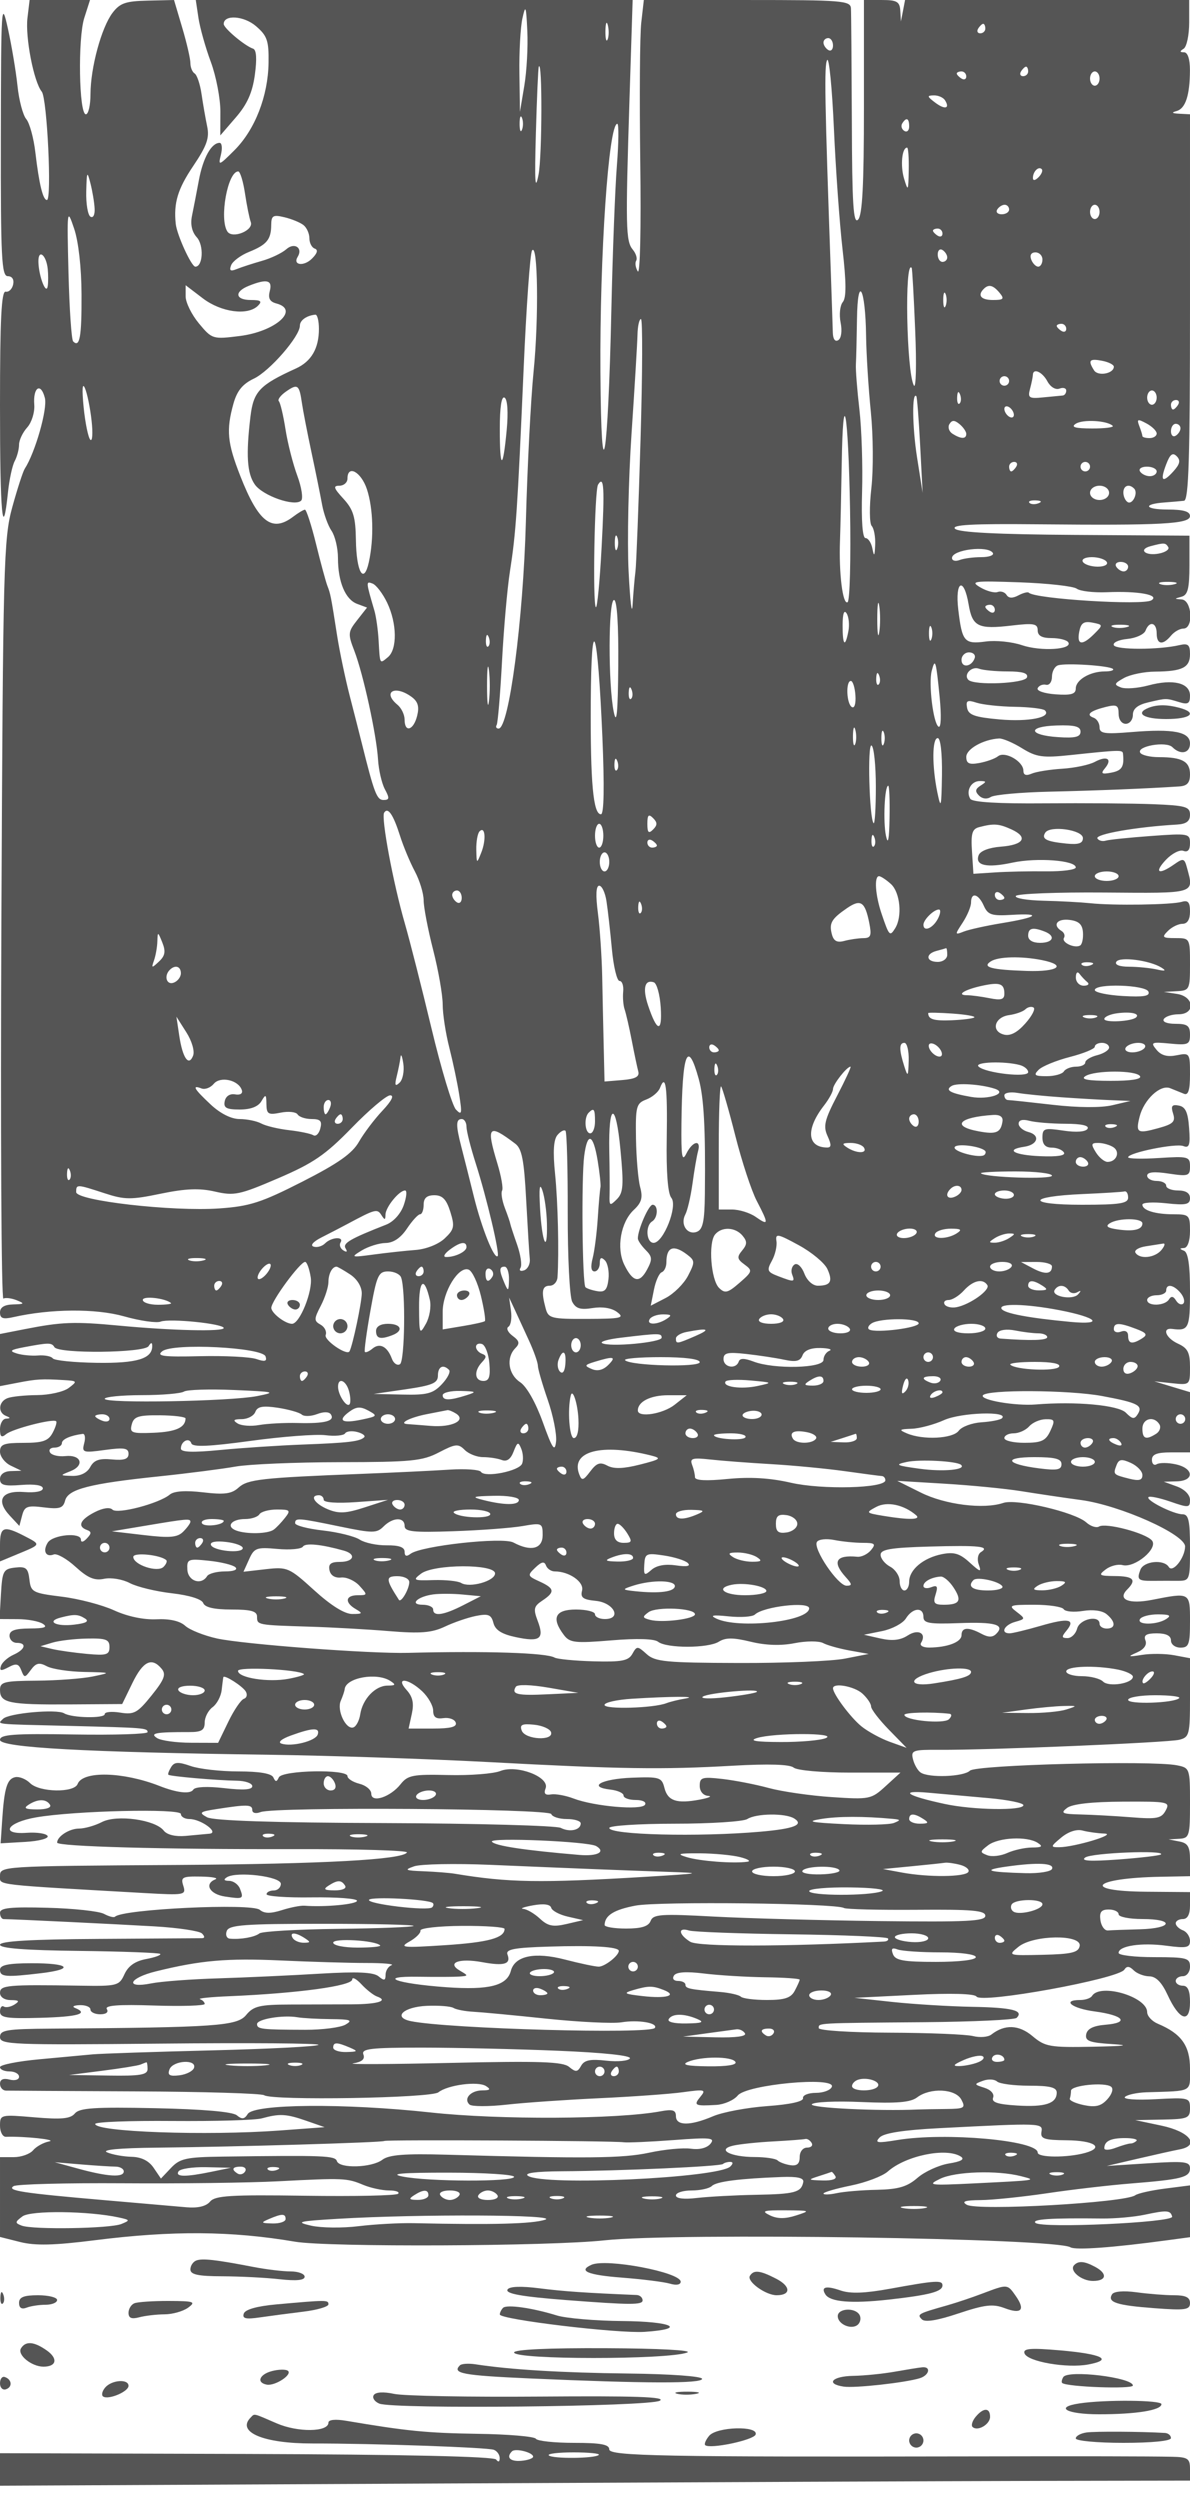 <svg xmlns="http://www.w3.org/2000/svg" version="1.0" width="250" height="525" viewBox="0 0 250 525" preserveAspectRatio="xMidYMid meet">
<g transform="translate(0,525) scale(0.01,-0.01)" fill="#555555" stroke="none">
<path d="M18 49625 c-4 -2541 15 -2925 146 -2925 91 0 136 -69 112 -175 -21 -96 -91 -164 -157 -150 -89 19 -119 -575 -119 -2392 0 -2288 56 -2894 168 -1817 28 265 91 558 141 651 50 94 91 248 91 344 0 95 77 258 171 362 94 104 161 318 149 476 -29 372 139 478 223 142 58 -229 -204 -1146 -423 -1484 -38 -59 -156 -422 -262 -807 -181 -659 -195 -1173 -229 -8683 -20 -4391 -1 -7963 42 -7938 43 25 169 10 279 -34 175 -71 165 -82 -75 -88 -184 -5 -275 -61 -275 -169 0 -124 63 -147 275 -99 788 178 1734 185 2330 18 336 -95 683 -145 770 -111 187 72 1325 -44 1325 -135 0 -79 -1085 -54 -2200 51 -941 88 -1205 78 -1975 -73 l-525 -103 0 -548 0 -547 375 72 c398 77 504 83 969 55 281 -17 286 -25 100 -165 -107 -81 -404 -148 -661 -150 -257 -2 -538 -30 -625 -64 -189 -72 -209 -302 -33 -373 100 -40 100 -52 0 -58 -69 -4 -125 -104 -125 -220 0 -162 31 -187 129 -105 135 112 990 332 1051 270 20 -20 -14 -130 -75 -244 -91 -169 -208 -209 -609 -209 -416 0 -496 -30 -496 -185 0 -101 101 -233 225 -293 l225 -108 -225 -7 c-137 -4 -225 -70 -225 -167 0 -128 89 -153 450 -124 277 22 450 -6 450 -72 0 -64 -159 -95 -390 -77 -475 38 -605 -173 -305 -495 l202 -217 58 220 c50 192 108 214 455 170 332 -41 406 -18 448 143 63 240 513 356 1982 509 605 63 1325 156 1600 205 275 49 1261 91 2191 92 1502 2 1735 25 2081 206 348 181 406 187 541 51 83 -83 257 -151 386 -151 129 0 306 -27 392 -60 106 -41 188 17 248 175 80 206 100 214 162 60 39 -96 47 -236 18 -311 -59 -156 -784 -301 -865 -173 -30 47 -324 68 -654 47 -330 -22 -1162 -62 -1850 -89 -2116 -83 -2396 -115 -2589 -289 -145 -132 -297 -152 -745 -99 -367 43 -611 27 -700 -48 -227 -188 -1102 -417 -1204 -315 -56 56 -203 34 -377 -56 -304 -157 -364 -296 -160 -371 100 -37 100 -72 0 -178 -75 -80 -125 -90 -125 -25 0 159 -594 103 -698 -65 -109 -176 -39 -311 127 -247 68 26 274 -91 459 -260 257 -234 398 -293 599 -251 146 31 387 -9 540 -90 153 -80 550 -176 884 -214 366 -42 627 -123 658 -205 35 -91 229 -136 592 -136 412 0 539 -35 539 -150 0 -176 -1 -176 1100 -210 468 -14 1222 -56 1677 -94 658 -54 895 -34 1167 94 187 89 481 190 654 225 262 52 323 28 368 -148 39 -149 175 -235 470 -297 508 -108 604 -37 461 339 -96 253 -84 308 96 428 272 181 261 256 -59 402 -254 116 -258 129 -88 291 131 125 190 137 224 45 26 -69 108 -125 184 -125 306 0 622 -222 574 -403 -38 -146 20 -189 286 -215 384 -37 559 -382 193 -382 -114 0 -207 45 -207 100 0 55 -180 100 -400 100 -439 0 -523 -179 -254 -535 125 -164 232 -176 997 -113 535 45 905 34 982 -29 175 -140 1051 -140 1276 1 143 89 301 89 668 0 315 -77 634 -88 924 -31 243 48 513 49 600 2 86 -46 337 -116 557 -156 l400 -72 -500 -98 c-275 -54 -1280 -95 -2232 -92 -1530 5 -1756 26 -1933 187 -192 173 -206 174 -300 5 -82 -146 -222 -173 -817 -157 -395 11 -763 47 -818 79 -170 100 -1433 141 -3075 99 -798 -21 -3461 180 -4017 302 -271 60 -571 179 -667 266 -112 102 -329 151 -608 137 -265 -12 -609 60 -887 188 -250 114 -745 244 -1100 287 -611 76 -648 95 -678 361 -28 239 -72 276 -300 250 -248 -29 -270 -70 -298 -556 l-30 -525 380 -2 c209 0 448 -45 530 -98 110 -71 36 -97 -275 -98 -310 -2 -425 -42 -425 -152 0 -82 68 -150 150 -150 220 0 183 -138 -69 -251 -120 -55 -237 -160 -261 -234 -34 -105 0 -111 158 -27 163 87 215 75 269 -65 63 -162 76 -162 202 10 108 146 175 161 336 75 111 -59 464 -113 783 -119 573 -12 576 -13 182 -95 -220 -45 -749 -85 -1175 -88 -692 -5 -775 -26 -775 -195 0 -273 183 -311 1441 -304 l1126 8 215 442 c223 459 407 548 614 298 98 -118 58 -224 -212 -560 -295 -367 -369 -407 -658 -360 -179 29 -326 15 -326 -32 0 -94 -694 -80 -852 17 -153 95 -1164 4 -1283 -115 -122 -122 -233 -110 1385 -149 1593 -39 1650 -44 1650 -131 0 -41 -697 -63 -1550 -49 -1268 21 -1550 0 -1550 -114 0 -161 1806 -260 5650 -312 1265 -17 3335 -86 4600 -153 2793 -149 3659 -162 5149 -77 750 42 1193 29 1275 -40 71 -59 593 -105 1185 -105 l1058 0 -311 -284 c-302 -276 -335 -283 -1134 -230 -452 30 -1047 116 -1322 191 -275 75 -714 160 -975 190 -425 48 -475 33 -475 -144 0 -117 72 -203 175 -211 96 -7 18 -43 -175 -79 -486 -91 -673 -28 -742 248 -56 220 -102 234 -684 212 -640 -25 -942 -193 -449 -250 151 -17 275 -73 275 -125 0 -51 115 -93 256 -93 145 0 229 -43 194 -100 -75 -121 -1069 -34 -1500 131 -165 63 -378 102 -474 86 -123 -21 -157 17 -114 127 91 239 -601 504 -950 365 -144 -58 -637 -96 -1095 -85 -742 18 -851 -3 -1000 -191 -216 -274 -617 -404 -617 -201 0 81 -112 175 -250 209 -137 35 -250 107 -250 161 0 150 -1371 124 -1442 -27 -46 -100 -70 -100 -116 0 -39 82 -292 125 -735 125 -373 0 -824 51 -1003 114 -259 90 -342 86 -409 -23 -46 -74 -73 -147 -58 -161 33 -33 1017 -119 1438 -125 179 -3 325 -54 325 -115 0 -75 -186 -88 -589 -41 -358 41 -613 29 -650 -31 -61 -99 -337 -70 -711 77 -764 299 -1612 320 -1719 42 -73 -191 -805 -177 -1000 18 -86 85 -224 141 -309 125 -174 -34 -232 -225 -277 -910 l-32 -480 518 30 c286 16 497 72 469 124 -27 52 -224 82 -436 67 -574 -41 -419 218 194 324 804 140 3042 192 3042 71 0 -58 81 -106 181 -106 241 0 633 -288 419 -308 -82 -8 -308 -28 -500 -46 -218 -19 -392 23 -461 112 -179 229 -986 341 -1298 179 -145 -75 -362 -137 -482 -137 -202 0 -459 -165 -459 -295 0 -82 2237 -143 4973 -137 1333 4 2402 -28 2376 -70 -93 -151 -1745 -241 -4799 -262 -3787 -25 -3750 -23 -3750 -244 0 -182 -133 -167 3032 -346 851 -48 880 -43 819 152 -58 182 -22 201 367 194 238 -4 376 -30 307 -58 -241 -97 -122 -312 200 -361 384 -58 399 -51 317 163 -35 90 -137 165 -228 166 -108 1 -125 26 -49 75 206 130 1135 19 1135 -137 0 -77 -67 -140 -150 -140 -82 0 -150 -36 -150 -79 0 -44 428 -74 950 -66 522 7 950 -25 950 -71 0 -74 -676 -137 -1100 -104 -82 7 -298 -35 -479 -93 -236 -75 -367 -74 -464 7 -173 144 -2881 15 -3041 -145 -23 -23 -128 4 -232 60 -105 56 -639 114 -1187 128 -774 21 -997 -2 -997 -105 0 -73 34 -132 75 -133 220 -2 2398 -108 3173 -153 495 -29 942 -96 995 -149 60 -60 61 -98 2 -99 -52 -1 -1029 -7 -2170 -15 -1435 -9 -2075 -47 -2075 -123 0 -75 531 -116 1661 -129 914 -11 1681 -40 1705 -63 24 -24 -109 -73 -296 -108 -231 -43 -376 -145 -455 -318 -112 -244 -149 -254 -941 -241 -1525 24 -1674 10 -1674 -151 0 -88 92 -151 225 -152 176 -1 193 -21 80 -93 -80 -50 -181 -70 -225 -43 -44 28 -80 -20 -80 -105 0 -130 139 -151 850 -131 794 22 1022 88 725 208 -69 28 -24 54 100 58 124 4 225 -37 225 -92 0 -55 93 -100 206 -100 124 0 179 44 138 109 -48 78 243 100 994 75 584 -19 1062 -4 1062 33 0 36 -44 81 -98 100 -54 18 227 47 625 63 1437 61 2573 216 2573 352 0 58 87 12 194 -103 107 -115 254 -230 325 -255 251 -90 22 -162 -521 -165 -301 -1 -885 -3 -1298 -4 -647 -2 -774 -32 -929 -220 -190 -231 -627 -261 -4096 -286 -943 -7 -1075 -29 -1075 -178 0 -158 248 -168 3375 -137 1856 19 3348 7 3315 -26 -33 -34 -1046 -86 -2250 -116 -1205 -30 -2325 -68 -2490 -83 -165 -16 -671 -63 -1125 -104 -454 -42 -825 -116 -825 -165 0 -50 90 -90 200 -90 110 0 200 -50 200 -112 0 -62 -88 -88 -200 -59 -130 34 -200 3 -200 -88 0 -78 56 -142 125 -144 69 -2 1295 -9 2725 -16 1430 -7 2645 -43 2700 -81 173 -116 3505 -61 3659 61 197 156 830 239 1000 132 108 -69 90 -90 -78 -91 -244 -2 -401 -177 -267 -298 47 -43 401 -44 786 -1 385 43 1263 103 1950 135 688 32 1475 88 1750 126 459 63 489 55 363 -97 -149 -181 -116 -197 337 -170 165 10 368 99 450 199 192 230 2050 403 1976 183 -24 -71 -175 -129 -335 -129 -160 0 -282 -50 -271 -111 13 -70 -266 -132 -750 -167 -423 -30 -937 -126 -1142 -214 -480 -204 -778 -203 -778 3 0 128 -68 149 -325 101 -907 -168 -3381 -181 -4825 -24 -1813 197 -3715 181 -3846 -32 -69 -111 -121 -117 -229 -27 -89 74 -710 128 -1711 149 -1273 27 -1594 6 -1691 -110 -92 -112 -279 -130 -846 -82 -716 61 -727 58 -727 -176 0 -131 56 -236 125 -233 386 14 1091 -61 907 -97 -119 -23 -271 -107 -337 -186 -66 -79 -249 -144 -407 -144 l-288 0 0 -838 0 -838 425 -107 c318 -79 714 -70 1575 39 1623 205 2868 195 4200 -32 687 -117 5350 -97 6500 29 1507 164 9479 46 9788 -146 104 -64 893 -7 2037 148 l475 64 0 544 0 544 -525 -67 c-289 -37 -570 -100 -625 -140 -213 -157 -3313 -332 -3540 -200 -117 69 -39 95 290 98 248 2 878 67 1400 144 523 78 1310 169 1750 204 1078 86 1250 130 1250 320 0 141 -112 154 -875 105 l-875 -56 650 152 c358 83 754 172 882 196 437 83 215 373 -383 499 l-549 116 575 11 c529 10 575 29 575 239 0 221 -25 227 -725 189 -405 -22 -688 -1 -642 47 46 47 249 91 450 98 989 31 917 -9 917 497 0 481 -183 736 -675 942 -124 52 -225 162 -225 244 0 325 -989 615 -1159 340 -29 -47 -140 -85 -247 -85 -398 0 -176 -177 302 -240 610 -81 740 -237 232 -279 -259 -21 -386 -84 -409 -201 -26 -141 68 -176 550 -206 394 -25 264 -42 -405 -55 -910 -18 -1007 -1 -1272 222 -287 242 -585 253 -866 33 -68 -53 -241 -67 -385 -31 -144 36 -932 68 -1751 71 -820 3 -1490 46 -1490 96 0 109 -78 105 2216 124 1027 9 1901 50 1942 91 156 155 -93 217 -937 232 -479 9 -1231 55 -1671 102 l-800 87 1250 62 c776 39 1274 25 1314 -35 101 -155 2981 369 3107 565 50 79 106 75 195 -14 68 -68 216 -125 329 -127 140 -1 262 -126 384 -390 246 -535 471 -608 471 -154 0 242 -45 347 -150 347 -82 0 -150 45 -150 100 0 55 68 100 150 100 83 0 150 89 150 200 0 182 -67 200 -750 200 -412 0 -750 40 -750 89 0 149 479 221 1004 151 422 -56 496 -41 496 100 0 92 -67 192 -150 224 -82 31 -150 98 -150 147 0 49 68 89 150 89 98 0 150 98 150 283 l0 283 -925 8 c-1379 12 -1116 287 300 314 l625 12 0 343 c0 276 -44 352 -225 386 l-225 44 225 13 c212 13 225 57 225 752 0 724 -5 738 -275 791 -532 106 -4226 10 -4349 -113 -128 -128 -862 -156 -1035 -39 -60 40 -132 165 -160 277 -48 189 -7 204 559 200 1026 -7 4796 151 5035 211 211 53 225 109 225 885 l0 828 -332 62 c-182 34 -486 38 -675 8 -300 -47 -313 -40 -108 50 150 66 215 158 179 253 -43 111 17 149 239 149 197 0 297 -50 297 -150 0 -83 89 -150 200 -150 176 0 200 67 200 550 0 614 6 611 -800 453 -485 -95 -730 7 -520 217 204 204 135 280 -255 283 -338 3 -357 17 -195 140 98 75 258 115 353 90 256 -66 755 351 618 516 -131 158 -973 380 -1112 294 -56 -34 -178 5 -270 88 -241 214 -1464 501 -1741 408 -413 -139 -1222 -38 -1733 217 l-495 246 1000 -60 c550 -33 1270 -103 1600 -156 330 -53 899 -138 1264 -187 823 -112 2187 -722 2183 -976 -5 -242 -261 -562 -343 -429 -103 166 -526 124 -596 -58 -79 -207 -49 -236 250 -234 133 1 366 2 517 1 274 -1 275 2 275 698 0 565 -30 699 -155 699 -191 0 -781 297 -717 361 26 26 232 -17 459 -95 384 -133 413 -130 413 37 0 106 -114 222 -275 281 l-275 100 275 8 c373 11 357 274 -23 357 -163 36 -343 37 -400 3 -56 -35 -102 6 -102 92 0 115 104 156 400 156 l400 0 0 632 0 633 -375 113 -375 114 375 -40 c374 -39 375 -39 375 338 0 306 -48 400 -250 492 -258 117 -347 339 -125 311 349 -46 375 9 375 799 0 539 -40 807 -125 842 -100 40 -100 52 0 58 75 5 125 149 125 358 0 332 -18 350 -342 350 -389 0 -658 83 -658 203 0 45 225 58 500 28 416 -45 500 -26 500 108 0 105 -87 161 -250 161 -137 0 -250 45 -250 100 0 55 -90 100 -200 100 -110 0 -200 50 -200 111 0 76 146 90 450 44 416 -62 450 -51 450 151 0 205 -36 215 -650 176 -357 -23 -650 -16 -650 15 0 95 997 298 1159 236 127 -49 148 18 122 378 -23 331 -76 446 -216 472 -145 28 -171 -8 -120 -168 54 -170 3 -220 -310 -306 -442 -122 -479 -100 -394 239 90 360 435 683 642 600 92 -37 223 -90 292 -118 89 -37 125 80 125 407 0 449 -6 457 -281 402 -194 -39 -324 -4 -422 115 -131 158 -109 168 280 131 385 -37 423 -20 423 187 0 188 -54 228 -306 228 -178 0 -280 42 -244 100 34 55 172 100 306 100 363 0 336 373 -31 428 l-275 42 275 15 c265 14 275 35 275 565 0 547 -2 550 -307 550 -273 0 -291 17 -157 150 82 83 220 150 307 150 102 0 157 90 157 257 0 197 -40 244 -175 204 -210 -62 -1435 -81 -1925 -28 -192 20 -634 44 -981 52 -347 8 -607 53 -578 100 29 47 864 80 1856 72 1947 -16 1888 -33 1741 516 -55 205 -77 211 -271 75 -327 -229 -427 -175 -174 95 126 133 291 218 368 189 92 -35 139 19 139 160 0 205 -31 210 -825 152 -454 -33 -880 -77 -947 -98 -67 -20 -145 0 -173 46 -56 90 821 244 1670 292 198 12 275 69 275 207 0 168 -90 194 -775 221 -426 17 -1450 25 -2274 18 -977 -9 -1523 24 -1566 94 -100 162 15 376 201 374 141 -1 144 -14 15 -95 -113 -72 -121 -123 -34 -210 70 -70 169 -81 249 -29 74 47 629 97 1234 111 973 22 2050 65 2725 110 167 11 225 77 225 254 0 270 -164 361 -652 361 -185 0 -362 41 -393 92 -85 138 545 248 675 118 171 -171 370 -130 370 78 0 244 -348 312 -1225 239 -569 -47 -675 -32 -675 100 0 86 -56 176 -125 201 -170 61 -79 142 250 225 235 59 275 38 275 -142 0 -121 64 -211 150 -211 83 0 150 84 150 188 0 129 101 211 325 263 386 90 366 90 650 4 182 -56 225 -30 225 136 0 269 -355 356 -876 215 -221 -59 -480 -78 -575 -42 -151 58 -144 82 64 198 130 72 425 133 654 134 573 5 733 85 733 367 0 198 -39 232 -225 189 -432 -100 -1325 -101 -1375 -2 -27 55 99 114 281 132 182 17 355 96 385 175 81 211 234 174 234 -57 0 -237 127 -258 300 -50 68 83 186 150 262 150 218 0 181 597 -37 612 -159 10 -159 15 -6 56 135 35 169 167 169 664 l0 619 -2406 16 c-1634 11 -2441 52 -2518 129 -84 84 362 108 1737 94 2607 -26 3199 6 3199 173 0 96 -138 137 -467 137 -490 0 -536 116 -60 149 152 11 333 27 402 35 98 13 125 901 125 4066 l0 4050 -225 12 c-152 7 -172 25 -60 55 190 51 282 327 284 858 0 233 -46 376 -124 377 -93 1 -95 20 -8 75 64 41 116 288 116 549 l0 474 -2984 0 -2985 0 -43 -225 -44 -225 -13 225 c-12 191 -71 225 -389 225 l-375 0 0 -2245 c0 -1648 -33 -2278 -124 -2368 -98 -99 -125 329 -130 2069 -5 1207 -13 2273 -19 2369 -9 161 -184 175 -2181 175 l-2170 0 -54 -475 c-30 -261 -39 -1575 -21 -2919 19 -1388 -3 -2384 -52 -2305 -47 77 -62 177 -34 224 29 46 -3 151 -71 233 -148 178 -154 468 -69 3167 l66 2075 -4589 0 -4589 0 56 -375 c31 -206 147 -622 260 -925 112 -302 202 -774 201 -1047 l-2 -497 327 379 c238 275 348 520 399 893 46 337 34 526 -37 550 -174 58 -617 430 -617 518 0 202 424 174 679 -46 234 -201 270 -305 263 -766 -10 -702 -285 -1407 -716 -1838 -329 -329 -345 -334 -285 -97 34 138 22 251 -27 251 -173 0 -348 -315 -435 -780 -48 -259 -114 -596 -145 -749 -38 -181 -3 -340 100 -454 153 -168 130 -617 -30 -617 -83 0 -388 669 -412 900 -46 440 42 731 366 1212 288 428 346 591 294 835 -35 167 -88 472 -118 679 -30 206 -95 400 -145 431 -49 30 -89 129 -89 219 0 90 -77 425 -172 744 l-172 580 -554 -13 c-463 -10 -583 -52 -739 -258 -233 -310 -460 -1147 -462 -1704 0 -234 -44 -425 -97 -425 -145 0 -171 1596 -33 2025 l120 375 -634 0 -635 0 -45 -375 c-49 -408 133 -1345 300 -1549 113 -136 215 -2276 109 -2276 -84 0 -165 334 -244 1006 -35 299 -121 612 -191 694 -70 83 -153 398 -184 700 -32 303 -122 842 -201 1200 -137 619 -144 510 -148 -2275z m10997 1075 l-92 -550 -11 813 c-7 446 22 964 63 1150 66 299 78 269 103 -263 16 -330 -12 -847 -63 -1150z m1751 973 c-28 -68 -49 12 -47 177 3 165 25 220 50 123 26 -97 24 -232 -3 -300z m7934 227 c0 -55 -48 -100 -106 -100 -58 0 -78 45 -44 100 34 55 82 100 106 100 24 0 44 -45 44 -100z m-3200 -356 c0 -86 -45 -128 -100 -94 -55 34 -100 104 -100 156 0 52 45 94 100 94 55 0 100 -70 100 -156z m200 -4276 c80 -697 82 -1019 6 -1111 -59 -70 -80 -264 -46 -431 35 -175 14 -330 -49 -369 -67 -42 -112 22 -115 163 -3 126 -21 658 -39 1180 -131 3712 -144 4440 -79 4539 39 61 103 -586 141 -1439 38 -852 119 -1992 181 -2532z m-6386 1565 c-72 -369 -85 -164 -56 867 21 743 48 1373 61 1400 76 168 71 -1871 -5 -2267z m10286 2167 c0 -55 -48 -100 -106 -100 -58 0 -78 45 -44 100 34 55 82 100 106 100 24 0 44 -45 44 -100z m-1300 -106 c0 -58 -45 -78 -100 -44 -55 34 -100 82 -100 106 0 24 45 44 100 44 55 0 100 -48 100 -106z m2800 -44 c0 -82 -45 -150 -100 -150 -55 0 -100 68 -100 150 0 83 45 150 100 150 55 0 100 -67 100 -150z m-3246 -457 c109 -176 -6 -201 -211 -45 -169 128 -172 146 -24 149 93 2 199 -45 235 -104z m-8888 -618 c-28 -69 -50 -12 -50 125 0 138 22 194 50 125 28 -69 28 -181 0 -250z m8134 69 c0 -86 -46 -128 -102 -93 -56 35 -75 105 -44 156 86 139 146 113 146 -63z m-6140 -819 c-38 -481 -90 -1842 -116 -3025 -70 -3200 -213 -4016 -230 -1317 -16 2460 172 5217 355 5217 33 0 29 -394 -9 -875z m6131 -100 c-8 -442 -14 -454 -98 -175 -81 272 -44 650 64 650 24 0 39 -214 34 -475z m2727 -147 c-71 -71 -118 -77 -118 -15 0 134 118 252 185 185 28 -28 -2 -105 -67 -170z m-19830 -659 c7 -131 -31 -204 -88 -169 -55 34 -95 273 -88 531 10 421 19 438 88 169 42 -165 82 -404 88 -531z m3159 318 c38 -254 93 -524 121 -599 68 -176 -386 -361 -491 -200 -174 265 6 1262 228 1262 40 0 104 -208 142 -463z m16053 -337 c0 -55 -70 -100 -156 -100 -86 0 -128 45 -94 100 34 55 104 100 156 100 52 0 94 -45 94 -100z m1900 -50 c0 -82 -45 -150 -100 -150 -55 0 -100 68 -100 150 0 83 45 150 100 150 55 0 100 -67 100 -150z m-21387 -1733 c4 -894 -38 -1125 -176 -987 -35 35 -79 683 -98 1442 -33 1343 -30 1366 118 928 92 -271 154 -821 156 -1383z m4662 1457 c69 -54 125 -179 125 -278 0 -99 51 -196 113 -217 74 -25 53 -99 -58 -209 -170 -171 -411 -141 -301 37 116 187 -69 311 -239 159 -91 -80 -322 -191 -515 -245 -192 -55 -429 -132 -526 -171 -132 -54 -162 -34 -118 80 32 83 201 210 376 280 375 152 464 260 466 567 2 196 39 218 277 161 151 -36 331 -110 400 -164z m13425 -180 c0 -58 -45 -78 -100 -44 -55 34 -100 82 -100 106 0 24 45 44 100 44 55 0 100 -48 100 -106z m-8590 -2894 c-58 -577 -131 -1995 -162 -3150 -56 -2077 -356 -4350 -573 -4350 -48 0 -66 34 -41 75 25 41 75 638 112 1325 36 688 111 1543 167 1900 127 814 158 1276 287 4238 57 1313 137 2438 177 2500 123 189 144 -1427 33 -2538z m8690 2394 c0 -52 -45 -94 -100 -94 -55 0 -100 70 -100 156 0 86 45 128 100 94 55 -34 100 -104 100 -156z m-18897 -244 c11 -110 12 -267 1 -350 -27 -218 -188 187 -197 495 -8 288 165 160 196 -145z m20897 200 c0 -82 -40 -150 -89 -150 -49 0 -116 68 -147 150 -35 91 0 150 89 150 81 0 147 -67 147 -150z m-2673 -1495 c30 -713 17 -1230 -28 -1150 -155 278 -199 2661 -46 2470 12 -14 45 -608 74 -1320z m-13559 834 c-40 -152 -1 -225 138 -262 498 -130 -19 -589 -768 -683 -569 -71 -583 -67 -858 263 -154 185 -280 441 -280 569 l0 234 361 -275 c385 -294 945 -369 1159 -155 93 93 60 120 -150 120 -328 0 -354 173 -45 297 381 153 504 123 443 -108z m12527 -939 c5 -385 50 -1105 100 -1600 50 -495 55 -1215 11 -1600 -44 -386 -41 -743 7 -795 48 -52 81 -232 73 -400 -10 -236 -23 -254 -57 -80 -23 124 -89 225 -145 225 -64 0 -91 360 -73 975 16 536 -9 1313 -56 1725 -48 413 -81 840 -74 950 7 110 17 538 23 950 13 957 178 655 191 -350z m2805 900 c105 -127 84 -150 -138 -150 -253 0 -333 95 -195 233 103 104 198 80 333 -83z m-1134 -275 c-28 -69 -50 -12 -50 125 0 138 22 194 50 125 28 -69 28 -181 0 -250z m-13166 -482 c0 -409 -159 -684 -483 -831 -765 -348 -891 -482 -955 -1007 -97 -810 -72 -1196 91 -1429 167 -238 840 -473 974 -339 45 45 9 281 -81 523 -90 242 -202 680 -248 974 -46 294 -109 560 -140 591 -31 32 36 122 149 201 245 172 280 147 335 -234 23 -161 114 -629 202 -1042 88 -412 188 -907 223 -1100 35 -192 124 -439 198 -547 74 -109 135 -365 135 -569 0 -504 155 -874 404 -966 l207 -77 -207 -264 c-194 -246 -198 -288 -60 -645 188 -488 466 -1763 498 -2282 13 -220 78 -501 144 -625 101 -187 96 -225 -29 -225 -141 0 -195 143 -458 1200 -48 193 -162 639 -253 992 -91 354 -209 916 -262 1250 -132 847 -141 889 -207 1058 -32 83 -139 476 -237 875 -98 399 -204 724 -234 722 -31 -2 -143 -69 -250 -150 -442 -334 -727 -114 -1107 856 -274 698 -299 963 -145 1519 76 271 192 414 430 527 332 158 966 887 966 1111 0 113 139 213 325 232 41 4 75 -130 75 -299z m6757 -2318 c-41 -1389 -89 -2637 -107 -2775 -18 -137 -45 -452 -60 -700 -15 -247 -52 68 -84 700 -31 633 -3 1938 62 2900 65 963 121 1896 125 2075 4 179 37 325 73 325 36 0 32 -1136 -9 -2525z m8943 2319 c0 -58 -45 -78 -100 -44 -55 34 -100 82 -100 106 0 24 45 44 100 44 55 0 100 -48 100 -106z m1000 -795 c0 -145 -333 -207 -415 -77 -134 210 -99 253 165 202 138 -26 250 -82 250 -125z m-1396 -307 c64 -119 172 -184 254 -153 78 30 142 11 142 -42 0 -53 -34 -100 -75 -103 -41 -4 -225 -21 -409 -39 -298 -30 -328 -11 -276 181 31 118 58 248 59 289 2 153 198 68 305 -133z m-804 8 c0 -55 -45 -100 -100 -100 -55 0 -100 45 -100 100 0 55 45 100 100 100 55 0 100 -45 100 -100z m-19276 -834 c30 -266 17 -446 -27 -400 -44 46 -107 354 -140 684 -37 376 -27 525 27 400 48 -110 111 -418 140 -684z m18236 361 c-33 -33 -56 26 -52 131 5 117 28 141 60 61 29 -72 26 -159 -8 -192z m4140 123 c0 -82 -45 -150 -100 -150 -55 0 -100 68 -100 150 0 83 45 150 100 150 55 0 100 -67 100 -150z m-13655 -680 c-80 -852 -145 -843 -145 19 0 462 36 700 101 660 61 -38 79 -307 44 -679z m8686 -320 l52 -1000 -118 750 c-99 633 -108 1382 -14 1280 15 -17 51 -480 80 -1030z m5419 850 c-34 -55 -82 -100 -106 -100 -24 0 -44 45 -44 100 0 55 48 100 106 100 58 0 78 -45 44 -100z m-3450 -212 c0 -55 -45 -72 -100 -38 -55 34 -100 107 -100 162 0 55 45 72 100 38 55 -34 100 -107 100 -162z m-3442 -1979 c19 -1046 -4 -1926 -51 -1955 -102 -63 -186 610 -160 1296 10 275 26 991 36 1592 27 1734 137 1149 175 -933z m2442 1579 c0 -111 -110 -110 -288 2 -76 48 -105 140 -66 204 54 88 106 87 213 -1 78 -65 141 -157 141 -205z m3076 169 c32 -31 -164 -56 -434 -55 -357 1 -451 28 -342 99 148 97 665 68 776 -44z m924 -161 c0 -53 -67 -96 -150 -96 -82 0 -150 19 -150 42 0 23 -29 118 -65 211 -56 147 -36 155 150 55 118 -63 215 -158 215 -212z m500 110 c0 -52 -45 -122 -100 -156 -55 -34 -100 8 -100 94 0 86 45 156 100 156 55 0 100 -42 100 -94z m-148 -904 c-234 -258 -287 -206 -151 150 80 210 135 252 220 167 86 -86 68 -165 -69 -317z m-3302 98 c-34 -55 -82 -100 -106 -100 -24 0 -44 45 -44 100 0 55 48 100 106 100 58 0 78 -45 44 -100z m1550 0 c0 -55 -45 -100 -100 -100 -55 0 -100 45 -100 100 0 55 45 100 100 100 55 0 100 -45 100 -100z m1400 -100 c0 -55 -65 -100 -144 -100 -79 0 -172 45 -206 100 -34 55 31 100 144 100 113 0 206 -45 206 -100z m-16592 -373 c134 -406 150 -1033 41 -1532 -106 -481 -262 -212 -272 467 -7 483 -54 637 -261 863 -207 225 -223 275 -85 275 93 0 169 68 169 150 0 299 287 141 408 -223z m4931 -1216 c-38 -723 -93 -1291 -121 -1262 -70 69 -27 2456 46 2573 126 205 141 -59 75 -1311z m10661 1139 c0 -83 -89 -150 -200 -150 -111 0 -200 67 -200 150 0 83 89 150 200 150 111 0 200 -67 200 -150z m526 90 c91 -90 -34 -347 -136 -284 -50 31 -90 121 -90 200 0 147 119 192 226 84z m-2007 -308 c-72 -29 -159 -26 -192 8 -33 33 26 56 131 52 117 -5 141 -28 61 -60z m-8853 -957 c-28 -69 -50 -12 -50 125 0 138 22 194 50 125 28 -69 28 -181 0 -250z m11577 36 c30 -48 -58 -110 -197 -136 -286 -55 -441 86 -172 156 286 75 312 73 369 -20z m-3685 -123 c29 -49 -80 -88 -244 -88 -164 0 -369 -27 -456 -61 -87 -33 -158 -14 -158 43 0 176 757 269 858 106z m2392 -188 c35 -56 -47 -100 -188 -100 -138 0 -278 45 -312 100 -35 56 47 100 188 100 138 0 278 -45 312 -100z m450 -100 c0 -55 -42 -100 -94 -100 -52 0 -122 45 -156 100 -34 55 8 100 94 100 86 0 156 -45 156 -100z m-15566 -758 c207 -434 214 -977 16 -1142 -176 -146 -167 -161 -196 350 -12 220 -52 501 -88 625 -180 614 -181 624 -39 570 77 -30 215 -211 307 -403z m14486 296 c71 -53 355 -86 630 -75 659 29 1125 -55 939 -170 -180 -111 -2445 29 -2575 160 -22 22 -122 -4 -221 -57 -121 -64 -203 -61 -247 11 -36 58 -120 86 -186 61 -66 -26 -230 18 -365 97 -221 130 -142 140 825 106 588 -21 1128 -81 1200 -133z m2053 93 c-97 -26 -232 -24 -300 3 -68 28 12 49 177 47 165 -3 220 -25 123 -50z m-4324 -423 c79 -469 199 -528 909 -444 461 54 542 39 542 -100 0 -115 88 -164 294 -164 162 0 319 -40 349 -89 95 -153 -575 -194 -973 -60 -208 71 -551 106 -762 77 -449 -60 -496 -5 -576 670 -72 605 117 701 217 110z m-1877 -583 c-23 -151 -42 -27 -42 275 0 303 19 426 42 275 23 -151 23 -399 0 -550z m-5483 -700 c-9 -1005 -34 -1267 -95 -975 -119 578 -115 2350 6 2350 62 0 96 -517 89 -1375z m7911 1169 c0 -58 -45 -78 -100 -44 -55 34 -100 82 -100 106 0 24 45 44 100 44 55 0 100 -48 100 -106z m-3077 -450 c-68 -357 -123 -298 -121 131 1 239 31 327 84 244 46 -73 63 -242 37 -375z m5167 -54 c-256 -256 -372 -239 -317 44 35 183 95 225 276 191 227 -44 228 -48 41 -235z m-3424 -115 c-28 -69 -50 -12 -50 125 0 138 22 194 50 125 28 -69 28 -181 0 -250z m4107 256 c-97 -26 -232 -24 -300 3 -68 28 12 49 177 47 165 -3 220 -25 123 -50z m-11018 -2306 c44 -1050 34 -1625 -30 -1625 -163 0 -223 662 -214 2350 12 1989 145 1591 244 -725z m-2395 1902 c-33 -33 -56 26 -52 131 5 117 28 141 60 61 29 -72 26 -159 -8 -192z m10217 -246 c-62 -185 -277 -216 -277 -39 0 87 71 158 158 158 87 0 141 -53 119 -119z m-10205 -906 c-22 -179 -40 -32 -40 325 0 358 18 504 40 325 23 -179 23 -471 0 -650z m9468 92 c39 -400 30 -660 -23 -627 -111 68 -213 903 -143 1172 73 279 90 222 166 -545z m3641 585 c29 -28 -48 -52 -171 -52 -309 0 -610 -177 -610 -359 0 -118 -98 -145 -425 -122 -240 18 -403 74 -375 130 28 55 106 87 175 71 69 -16 125 59 125 167 0 108 56 216 125 240 158 55 1086 -5 1156 -75z m-2214 -52 c315 0 437 -37 408 -125 -44 -130 -1108 -175 -1231 -52 -109 109 68 294 224 234 82 -31 351 -57 599 -57z m-2707 -273 c-33 -33 -56 26 -52 131 5 117 28 141 60 61 29 -72 26 -159 -8 -192z m-489 -231 c12 -173 -20 -278 -75 -244 -113 70 -131 548 -21 548 41 0 85 -137 96 -304z m-4711 -69 c-33 -33 -56 26 -52 131 5 117 28 141 60 61 29 -72 26 -159 -8 -192z m-4614 39 c135 -99 166 -205 117 -400 -76 -304 -263 -360 -263 -78 0 103 -67 244 -150 312 -325 270 -54 421 296 166z m12672 -209 c312 -5 598 -39 634 -75 146 -147 -341 -244 -951 -190 -525 47 -656 93 -684 243 -29 153 5 171 199 108 129 -42 490 -81 802 -86z m-3352 -784 c-28 -68 -49 12 -47 177 3 165 25 220 50 123 26 -97 24 -232 -3 -300z m4734 262 c0 -111 -111 -139 -467 -115 -634 41 -659 226 -33 245 378 12 500 -20 500 -130z m-4134 -260 c-28 -69 -50 -12 -50 125 0 138 22 194 50 125 28 -69 28 -181 0 -250z m1223 -650 c-11 -681 -22 -726 -95 -375 -116 561 -113 1150 6 1150 59 0 95 -317 89 -775z m1683 561 c301 -186 432 -204 1012 -143 1040 110 1100 112 1108 32 29 -276 -21 -357 -243 -400 -205 -39 -230 -22 -136 91 163 196 44 272 -212 135 -118 -64 -426 -128 -683 -144 -257 -16 -547 -62 -643 -103 -118 -51 -175 -31 -175 61 0 196 -388 418 -533 304 -64 -51 -241 -114 -392 -142 -215 -39 -275 -11 -275 129 0 166 359 367 688 386 76 4 294 -88 484 -206z m-3072 -809 c0 -445 -21 -789 -47 -764 -90 91 -133 1686 -43 1631 50 -31 90 -421 90 -867z m-5440 350 c-33 -33 -56 26 -52 131 5 117 28 141 60 61 29 -72 26 -159 -8 -192z m5728 -1002 c-8 -461 -32 -581 -75 -378 -63 294 -29 1053 48 1053 21 0 34 -304 27 -675z m-10285 -375 c69 -220 210 -557 312 -749 102 -191 185 -465 185 -609 0 -143 90 -612 200 -1042 110 -430 200 -945 200 -1145 0 -200 63 -609 140 -909 76 -300 171 -748 209 -996 61 -390 52 -430 -71 -300 -77 83 -308 848 -512 1700 -204 852 -456 1843 -559 2200 -246 848 -503 2225 -437 2333 79 127 191 -37 333 -483z m5317 130 c-93 -93 -120 -67 -120 120 0 187 27 213 120 120 93 -93 93 -147 0 -240z m-1045 -130 c0 -137 -39 -250 -87 -250 -49 0 -88 113 -88 250 0 138 39 250 88 250 48 0 87 -112 87 -250z m8573 133 c360 -164 261 -327 -222 -363 -247 -19 -431 -89 -466 -179 -83 -218 168 -273 712 -156 512 109 1328 48 1328 -101 0 -49 -281 -86 -625 -82 -344 4 -827 -6 -1075 -23 l-450 -29 -30 467 c-25 380 3 475 150 513 310 81 413 73 678 -47z m-11138 -489 c-95 -239 -97 -237 -104 64 -3 170 28 343 69 384 119 120 142 -180 35 -448z m12640 306 c0 -111 -90 -141 -350 -115 -419 42 -524 96 -442 227 98 160 792 62 792 -112z m-4390 -173 c-33 -33 -56 26 -52 131 5 117 28 141 60 61 29 -72 26 -159 -8 -192z m-4560 17 c0 -24 -45 -44 -100 -44 -55 0 -100 48 -100 106 0 58 45 78 100 44 55 -34 100 -82 100 -106z m-1000 -344 c0 -110 -45 -200 -100 -200 -55 0 -100 90 -100 200 0 110 45 200 100 200 55 0 100 -90 100 -200z m10700 -300 c0 -55 -112 -100 -250 -100 -137 0 -250 45 -250 100 0 55 113 100 250 100 138 0 250 -45 250 -100z m-4783 -165 c195 -177 243 -686 87 -932 -110 -175 -125 -159 -282 304 -133 390 -161 793 -55 793 37 0 150 -74 250 -165z m-5976 -360 c28 -179 79 -629 113 -1000 34 -371 107 -675 161 -675 55 0 89 -101 77 -225 -12 -124 2 -292 31 -375 28 -82 96 -375 149 -650 53 -275 115 -567 137 -650 30 -110 -58 -158 -334 -181 l-375 -31 -17 731 c-10 402 -24 1069 -32 1481 -9 413 -49 1009 -90 1325 -49 375 -40 575 27 575 57 0 126 -146 153 -325z m-3041 69 c0 -86 -45 -128 -100 -94 -55 34 -100 104 -100 156 0 52 45 94 100 94 55 0 100 -70 100 -156z m11400 0 c0 -24 -45 -44 -100 -44 -55 0 -100 48 -100 106 0 58 45 78 100 44 55 -34 100 -82 100 -106z m-432 -165 c86 -192 164 -217 590 -191 649 39 538 -52 -211 -174 -328 -54 -687 -133 -797 -176 -194 -76 -195 -71 -25 188 96 147 175 336 175 420 0 226 155 187 268 -67z m-7208 -152 c-33 -33 -56 26 -52 131 5 117 28 141 60 61 29 -72 26 -159 -8 -192z m4801 -205 c54 -271 34 -322 -123 -323 -104 -1 -283 -27 -399 -58 -154 -42 -225 -4 -263 140 -61 233 -8 324 320 549 286 195 376 135 465 -308z m1439 78 c-106 -197 -300 -275 -300 -120 0 105 217 320 324 320 45 0 35 -90 -24 -200z m3051 -279 c9 -126 -17 -250 -58 -276 -113 -69 -399 64 -341 159 28 45 6 110 -50 145 -199 123 -98 264 165 233 197 -24 272 -93 284 -261z m-809 18 c243 -93 187 -239 -92 -239 -156 0 -250 57 -250 150 0 161 92 185 342 89z m-18603 -632 c-153 -144 -162 -141 -103 26 35 101 67 281 70 400 6 206 11 205 104 -26 75 -188 59 -279 -71 -400z m16561 143 c0 -83 -89 -150 -200 -150 -246 0 -265 168 -25 231 96 25 186 51 200 57 14 7 25 -55 25 -138z m1988 -112 c536 -108 342 -249 -313 -228 -752 25 -954 78 -758 202 158 101 637 112 1071 26z m2512 -158 c109 -68 81 -79 -100 -38 -137 30 -399 56 -581 57 -201 0 -306 41 -267 104 70 113 702 31 948 -123z m-1481 52 c-72 -29 -159 -26 -192 8 -33 33 26 56 131 52 117 -5 141 -28 61 -60z m-19119 -171 c0 -77 -67 -166 -150 -197 -150 -58 -212 141 -83 269 112 112 233 75 233 -72z m19043 -186 c50 -41 15 -75 -76 -75 -93 0 -166 78 -165 175 0 100 33 132 76 75 41 -55 115 -134 165 -175z m-8962 -533 c34 -536 -78 -518 -266 44 -119 357 -72 549 119 486 64 -20 130 -259 147 -530z m7219 290 c0 -122 -69 -143 -312 -94 -172 34 -382 62 -467 62 -242 0 -65 116 299 196 384 84 480 51 480 -164z m3027 43 c36 -94 -100 -116 -539 -91 -324 19 -588 75 -588 125 0 144 1071 111 1127 -34z m-2587 -668 c-171 -193 -317 -268 -451 -233 -276 72 -195 368 112 409 137 19 290 73 340 121 50 49 128 65 172 38 45 -28 -33 -178 -173 -335z m-1071 128 c-25 -24 -241 -51 -482 -61 -374 -14 -487 21 -487 151 0 14 228 9 507 -10 278 -19 486 -55 462 -80z m3401 2 c-87 -88 -670 -119 -670 -36 0 47 124 102 275 121 279 36 474 -6 395 -85z m-845 -3 c-69 -28 -181 -28 -250 0 -69 28 -12 50 125 50 138 0 194 -22 125 -50z m-18968 -802 c-91 -237 -221 -52 -291 418 l-60 400 207 -326 c118 -184 180 -398 144 -492z m11043 112 c0 -24 -45 -44 -100 -44 -55 0 -100 48 -100 106 0 58 45 78 100 44 55 -34 100 -82 100 -106z m3990 -219 c-9 -335 -19 -348 -90 -125 -114 357 -114 500 0 500 55 0 96 -169 90 -375z m691 181 c25 -75 -12 -112 -87 -87 -72 24 -151 103 -175 175 -25 75 12 112 87 87 72 -24 151 -103 175 -175z m3519 96 c0 -54 -112 -126 -250 -161 -137 -34 -250 -103 -250 -152 0 -49 -87 -89 -194 -89 -107 0 -222 -45 -256 -100 -34 -55 -197 -100 -363 -100 -253 0 -280 22 -166 135 74 74 370 195 657 269 287 74 522 170 522 215 0 45 68 81 150 81 83 0 150 -44 150 -98z m750 -2 c-34 -55 -152 -100 -262 -100 -110 0 -172 45 -138 100 34 55 152 100 262 100 110 0 172 -45 138 -100z m-15656 -737 c-94 -87 -107 -56 -59 137 34 138 70 318 79 400 9 83 35 21 59 -137 23 -158 -12 -338 -79 -400z m6283 87 c111 -399 146 -1045 131 -2428 -6 -571 -43 -742 -168 -790 -200 -76 -354 154 -243 363 46 85 114 380 152 655 37 275 90 579 116 675 70 253 -114 215 -246 -50 -91 -183 -110 -64 -103 625 16 1495 128 1790 361 950z m383 77 c-33 -33 -56 26 -52 131 5 117 28 141 60 61 29 -72 26 -159 -8 -192z m6365 207 c96 -26 175 -93 175 -149 0 -122 -904 -19 -1043 118 -96 96 544 118 868 31z m-3836 -640 c-267 -513 -298 -644 -204 -850 85 -187 82 -244 -12 -242 -421 5 -447 390 -59 886 102 132 186 286 186 343 0 98 290 469 368 469 20 0 -106 -273 -279 -606z m6361 406 c39 -63 -190 -99 -619 -98 -477 1 -636 30 -531 98 198 128 1071 128 1150 0z m-18870 -291 c25 -73 -32 -110 -141 -91 -110 19 -196 -37 -218 -143 -29 -140 34 -175 317 -175 230 0 387 61 454 175 90 154 102 147 105 -62 3 -210 38 -231 299 -179 163 33 323 16 356 -37 33 -53 165 -97 295 -97 185 0 223 -42 182 -199 -28 -109 -94 -173 -146 -141 -51 32 -280 80 -507 106 -228 26 -493 89 -589 141 -95 51 -301 93 -455 93 -176 1 -404 116 -607 306 -351 329 -401 417 -191 336 74 -28 189 16 257 98 137 165 519 80 589 -131z m8927 -1013 c-12 -713 23 -1162 96 -1250 141 -169 -165 -946 -372 -946 -153 0 -178 359 -31 450 125 77 132 350 10 350 -82 0 -310 -520 -310 -708 0 -43 74 -151 163 -241 141 -140 145 -199 32 -410 -159 -297 -300 -268 -480 100 -170 350 -75 895 202 1153 162 151 191 256 132 475 -42 155 -81 613 -88 1018 -11 680 6 743 216 823 126 48 255 157 288 243 121 315 159 30 142 -1057z m6890 1041 c288 -94 -126 -237 -497 -172 -439 77 -553 141 -408 230 111 69 616 36 905 -58z m-5450 -985 c137 -542 340 -1159 451 -1371 255 -490 253 -528 -20 -337 -122 86 -347 156 -500 156 l-278 0 0 1317 c0 724 22 1294 49 1268 26 -27 161 -492 298 -1033z m6853 805 c358 -25 830 -53 1050 -61 l400 -16 -383 -90 c-234 -55 -721 -52 -1250 9 -477 55 -901 100 -942 100 -41 1 -75 45 -75 99 0 53 124 76 275 51 151 -26 568 -67 925 -92z m-14266 -282 c-169 -179 -390 -472 -493 -652 -140 -246 -435 -454 -1189 -838 -865 -440 -1104 -517 -1744 -562 -989 -69 -3008 162 -3008 343 0 168 10 167 592 -23 428 -140 557 -141 1184 -11 524 108 815 120 1143 44 403 -92 514 -68 1324 280 741 318 992 490 1546 1059 363 374 726 681 806 683 92 1 33 -116 -161 -323z m-1098 75 c-31 -82 -75 -150 -97 -150 -21 0 -39 68 -39 150 0 83 44 150 97 150 53 0 71 -67 39 -150z m5564 -300 c0 -137 -45 -250 -100 -250 -112 0 -137 330 -33 433 110 111 133 79 133 -183z m459 -1634 c-147 -147 -160 -140 -153 87 4 136 2 550 -6 921 -19 1031 138 1056 234 39 72 -756 61 -911 -75 -1047z m-5759 1684 c0 -55 -48 -100 -106 -100 -58 0 -78 45 -44 100 34 55 82 100 106 100 24 0 44 -45 44 -100z m12100 -56 c0 -86 -45 -128 -100 -94 -55 34 -100 104 -100 156 0 52 45 94 100 94 55 0 100 -70 100 -156z m1761 9 c-36 -240 -132 -281 -506 -210 -580 108 -408 298 311 343 138 9 209 -39 195 -133z m-11261 -115 c0 -89 88 -438 196 -775 231 -725 507 -1893 459 -1941 -72 -72 -332 577 -497 1238 -94 379 -213 853 -265 1052 -119 461 -117 588 7 588 55 0 100 -73 100 -162z m12581 63 c344 -1 508 -38 466 -106 -40 -64 -235 -79 -506 -38 -403 60 -441 48 -441 -146 0 -142 63 -211 194 -211 107 0 223 -46 257 -102 41 -65 -136 -93 -494 -78 -556 23 -752 137 -340 198 288 42 344 243 87 310 -112 29 -204 108 -204 174 0 77 82 99 225 61 124 -33 464 -61 756 -62z m1038 -69 c-72 -29 -159 -26 -192 8 -33 33 26 56 131 52 117 -5 141 -28 61 -60z m-12594 -350 c139 -105 185 -344 229 -1182 31 -577 65 -1135 76 -1239 11 -104 -43 -211 -119 -238 -78 -27 -111 -4 -76 53 35 57 2 276 -72 488 -75 212 -139 409 -143 436 -3 27 -54 178 -114 333 -59 156 -85 320 -58 364 27 44 -17 299 -98 566 -241 793 -191 848 375 419z m1102 -1456 c-2 -922 40 -1760 94 -1863 76 -144 173 -174 430 -132 205 33 402 1 515 -86 162 -122 87 -139 -629 -142 -761 -3 -818 12 -874 222 -96 357 -74 475 87 475 83 0 155 79 162 175 34 516 9 1586 -51 2175 -47 461 -32 715 49 813 65 78 142 119 170 90 28 -28 49 -805 47 -1727z m629 1099 c43 -261 69 -512 59 -558 -11 -45 -37 -338 -57 -650 -20 -312 -69 -691 -108 -842 -46 -177 -32 -275 39 -275 61 0 111 77 111 170 0 122 31 139 108 62 59 -59 93 -237 75 -395 -26 -224 -77 -279 -233 -252 -110 18 -222 56 -250 83 -67 65 -88 2283 -27 2757 67 514 189 470 283 -100z m5594 275 c79 -127 -153 -127 -350 0 -122 79 -109 97 69 98 121 1 247 -43 281 -98z m2542 -64 c23 -20 19 -59 -9 -87 -87 -86 -683 70 -625 164 48 77 521 20 634 -77z m2696 74 c152 -97 69 -310 -120 -310 -66 0 -176 90 -245 200 -107 172 -100 200 51 198 97 0 238 -40 314 -88z m-538 -310 c34 -55 -8 -100 -94 -100 -86 0 -156 45 -156 100 0 55 42 100 94 100 52 0 122 -45 156 -100z m-21390 -373 c-33 -33 -56 26 -52 131 5 117 28 141 60 61 29 -72 26 -159 -8 -192z m20640 84 c0 -83 -1402 -38 -1492 49 -23 22 304 40 725 40 422 0 767 -40 767 -89z m-10610 -1003 c15 -667 -103 -414 -144 309 -25 438 -10 556 49 383 47 -137 90 -449 95 -692z m8710 703 c0 -49 -67 -116 -150 -147 -152 -59 -205 48 -83 169 95 96 233 83 233 -22z m-11718 -319 c-63 -181 -215 -350 -370 -410 -760 -298 -918 -391 -852 -498 44 -72 27 -88 -46 -43 -65 40 -91 115 -60 166 81 131 -191 116 -325 -18 -61 -61 -170 -92 -241 -68 -77 25 -9 104 166 193 163 82 409 210 546 283 584 313 625 324 712 187 70 -110 85 -109 86 8 2 157 287 508 412 508 44 0 31 -139 -28 -308z m12818 214 c0 -51 -90 -87 -200 -79 -110 9 -200 51 -200 94 0 44 90 79 200 79 110 0 200 -42 200 -94z m2400 -56 c0 -123 -174 -150 -970 -150 -1175 0 -1160 174 20 225 440 19 834 44 875 55 41 11 75 -47 75 -130z m-14240 -297 c96 -309 83 -371 -118 -560 -130 -123 -389 -225 -609 -242 -211 -16 -608 -59 -883 -96 -479 -64 -489 -60 -250 86 138 83 363 154 500 156 164 2 319 107 450 303 110 165 234 300 275 300 41 0 75 90 75 200 0 141 67 200 226 200 169 0 252 -86 334 -347z m14540 -245 c0 -131 -187 -175 -526 -125 -210 30 -256 67 -159 128 181 115 685 113 685 -3z m-8400 -258 c100 -120 98 -182 -9 -311 -113 -136 -106 -181 50 -294 173 -127 167 -148 -104 -383 -247 -215 -307 -230 -430 -109 -171 168 -230 945 -85 1122 139 170 427 157 578 -25z m3650 50 c-34 -55 -152 -100 -262 -100 -110 0 -172 45 -138 100 34 55 152 100 262 100 110 0 172 -45 138 -100z m850 0 c-198 -128 -529 -128 -450 0 34 55 183 99 331 98 210 -1 236 -22 119 -98z m-2718 -750 c119 -261 67 -350 -201 -350 -107 0 -227 108 -283 256 -54 142 -145 227 -205 190 -58 -36 -82 -129 -53 -206 64 -167 49 -169 -288 -41 -234 89 -248 121 -136 325 69 124 112 310 96 412 -25 166 23 158 468 -85 273 -148 544 -374 602 -501z m3818 650 c-82 -53 -217 -97 -300 -97 -133 0 -133 11 0 97 83 53 218 97 300 97 133 0 133 -11 0 -97z m525 34 c-69 -28 -181 -28 -250 0 -69 28 -12 50 125 50 138 0 194 -22 125 -50z m-11925 -223 c0 -96 -243 -213 -433 -208 -64 2 -30 69 77 150 220 167 356 189 356 58z m14600 -61 c-139 -167 -457 -200 -546 -57 -31 51 67 112 219 135 152 23 316 49 364 57 48 8 31 -52 -37 -135z m-9968 -94 c170 -129 171 -159 23 -446 -87 -168 -299 -379 -471 -468 l-313 -162 67 335 c36 184 111 350 164 368 54 19 98 112 98 209 0 322 149 378 432 164z m-10159 -125 c-97 -26 -232 -24 -300 3 -68 28 12 49 177 47 165 -3 220 -25 123 -50z m1327 -281 c-71 -85 -151 -132 -179 -105 -27 28 8 120 79 205 71 85 151 132 179 105 27 -28 -8 -120 -79 -205z m928 -75 c45 -290 -231 -975 -393 -975 -143 0 -435 225 -435 335 0 144 605 965 710 965 37 0 90 -146 118 -325z m11972 225 c0 -55 -45 -100 -100 -100 -55 0 -100 45 -100 100 0 55 45 100 100 100 55 0 100 -45 100 -100z m2750 0 c-34 -55 -149 -100 -256 -100 -107 0 -194 45 -194 100 0 55 115 100 256 100 145 0 229 -43 194 -100z m850 6 c0 -164 -142 -178 -400 -41 l-250 132 325 2 c179 0 325 -41 325 -93z m-14746 -168 c147 -96 246 -256 246 -398 0 -192 -193 -1105 -258 -1219 -55 -96 -541 238 -500 344 27 71 -21 169 -107 217 -141 79 -141 117 5 398 88 170 160 395 160 498 0 173 79 322 170 322 20 0 148 -73 284 -162z m1546 62 c0 -55 -48 -100 -106 -100 -58 0 -78 45 -44 100 34 55 82 100 106 100 24 0 44 -45 44 -100z m1203 -513 c66 -274 103 -513 83 -531 -20 -18 -227 -65 -461 -103 l-425 -71 0 369 c0 422 335 968 545 887 76 -29 192 -277 258 -551z m243 406 c-86 -139 -146 -113 -146 63 0 86 46 128 102 93 56 -35 75 -105 44 -156z m347 -68 c-6 -244 -17 -252 -93 -75 -117 273 -117 350 0 350 55 0 97 -124 93 -275z m-2267 50 c98 -258 79 -1760 -23 -1823 -57 -36 -135 17 -171 117 -95 255 -253 338 -406 211 -72 -60 -144 -91 -161 -69 -17 21 36 410 117 864 133 745 169 825 372 825 123 0 246 -56 272 -125z m-3776 -175 c-34 -55 -82 -100 -106 -100 -24 0 -44 45 -44 100 0 55 48 100 106 100 58 0 78 -45 44 -100z m4381 -300 c31 -137 -6 -362 -84 -500 -133 -237 -140 -219 -143 345 -4 585 111 664 227 155z m11712 311 c63 -102 -365 -407 -648 -462 -105 -20 -217 6 -249 57 -32 52 5 94 83 94 77 0 221 90 321 200 192 212 402 259 493 111z m1157 -11 c121 -78 107 -97 -75 -98 -124 -1 -225 43 -225 98 0 125 106 125 300 0z m551 -102 c35 -56 116 -71 181 -35 82 46 87 32 16 -45 -116 -128 -574 -41 -491 93 73 119 217 113 294 -13z m2351 -50 c70 -84 95 -184 57 -223 -39 -38 -107 -9 -152 64 -57 93 -103 99 -150 22 -86 -138 -457 -147 -457 -11 0 55 90 100 200 100 110 0 200 45 200 100 0 149 158 121 302 -52z m-6102 -48 c0 -55 -112 -100 -250 -100 -137 0 -250 45 -250 100 0 55 113 100 250 100 138 0 250 -45 250 -100z m-15108 -164 c23 -20 -101 -36 -275 -36 -174 0 -317 46 -317 102 0 90 472 37 592 -66z m7523 -793 c102 -223 185 -459 185 -524 0 -65 93 -387 207 -716 114 -329 192 -723 175 -875 -26 -230 -75 -159 -280 410 -149 412 -339 747 -475 836 -248 163 -299 513 -102 713 100 101 89 153 -56 260 -100 74 -139 160 -88 191 51 31 75 182 54 335 l-39 277 117 -250 c64 -137 200 -433 302 -657z m11143 643 c797 -154 949 -313 234 -246 -878 82 -1392 179 -1450 273 -75 122 514 108 1216 -27z m-8258 -186 c-197 -127 -429 -127 -350 0 34 55 160 99 281 98 178 -1 191 -19 69 -98z m2450 0 c36 -58 -68 -100 -250 -100 -182 0 -286 42 -250 100 34 55 146 100 250 100 104 0 216 -45 250 -100z m2850 -90 c0 -95 -891 -208 -1036 -131 -47 25 -24 85 50 132 181 114 986 114 986 -1z m-1450 -110 c35 -57 -49 -100 -194 -100 -141 0 -256 45 -256 100 0 55 87 100 194 100 107 0 222 -45 256 -100z m2850 0 c0 -55 -160 -100 -356 -100 -212 0 -331 40 -294 100 34 55 194 100 356 100 162 0 294 -45 294 -100z m3165 -6 c223 -84 249 -124 132 -198 -210 -133 -297 -118 -297 51 0 89 -59 124 -150 89 -82 -31 -150 -8 -150 53 0 139 111 140 465 5z m-9251 -148 c-397 -172 -414 -174 -414 -53 0 51 101 113 225 136 454 88 517 60 189 -83z m7199 54 c103 0 187 -36 187 -80 0 -68 -341 -78 -981 -30 -72 6 -100 60 -63 120 40 64 194 85 369 50 165 -33 384 -60 488 -60z m-7913 -91 c0 -101 -1094 -202 -1250 -115 -55 31 125 83 400 115 804 96 850 96 850 0z m-1700 -159 c0 -82 -45 -150 -100 -150 -55 0 -100 68 -100 150 0 83 45 150 100 150 55 0 100 -67 100 -150z m-11056 -41 c88 -141 1886 -122 1977 21 52 82 76 85 77 7 4 -270 -320 -369 -1170 -356 -474 7 -888 49 -920 94 -32 44 -170 71 -308 60 -137 -11 -340 8 -450 43 -162 51 -133 76 150 130 529 99 584 100 644 1z m4435 -194 c34 -103 -13 -116 -192 -55 -130 45 -664 72 -1187 60 -779 -18 -921 1 -791 104 225 178 2106 82 2170 -109z m4702 -148 c24 -279 -6 -367 -125 -367 -187 0 -204 209 -31 393 100 106 100 141 0 178 -69 25 -125 91 -125 146 0 55 56 81 125 59 69 -23 139 -207 156 -409z m7144 267 c-69 -28 -125 -114 -125 -192 0 -175 -1035 -200 -1466 -36 -198 75 -290 75 -315 0 -56 -167 -319 -123 -319 54 0 131 85 150 475 107 261 -29 621 -83 799 -121 249 -53 338 -31 386 93 39 103 174 158 376 153 173 -4 258 -30 189 -58z m-5548 -282 c-12 -151 -56 -213 -112 -157 -50 50 -64 162 -31 248 90 237 166 188 143 -91z m7723 148 c0 -55 -45 -100 -100 -100 -55 0 -100 45 -100 100 0 55 45 100 100 100 55 0 100 -45 100 -100z m-6821 -164 c-107 -107 -226 -137 -346 -86 -163 69 -156 86 67 154 397 121 454 107 279 -68z m1921 58 c0 -113 -1451 -76 -1568 41 -36 36 302 65 751 65 507 0 817 -40 817 -106z m3550 6 c34 -55 -31 -100 -144 -100 -113 0 -206 45 -206 100 0 55 65 100 144 100 79 0 172 -45 206 -100z m2200 0 c34 -55 -8 -100 -94 -100 -86 0 -156 45 -156 100 0 55 42 100 94 100 52 0 122 -45 156 -100z m2900 0 c-34 -55 -127 -100 -206 -100 -79 0 -144 45 -144 100 0 55 93 100 206 100 113 0 178 -45 144 -100z m-1101 -101 c-63 -103 -914 -68 -1023 42 -33 32 198 59 513 59 362 0 550 -37 510 -101z m1651 12 c0 -49 -67 -116 -150 -147 -91 -35 -150 0 -150 89 0 81 68 147 150 147 83 0 150 -40 150 -89z m-14466 -79 c37 -37 -30 -172 -151 -300 -185 -197 -309 -230 -825 -218 l-608 13 675 98 c560 82 675 131 675 287 0 189 109 246 234 120z m-2984 -132 c-34 -55 -82 -100 -106 -100 -24 0 -44 45 -44 100 0 55 48 100 106 100 58 0 78 -45 44 -100z m9468 -205 c-345 -75 -745 -20 -676 93 23 36 258 46 524 22 470 -42 475 -45 152 -115z m1382 105 c0 -55 -101 -99 -225 -98 -182 1 -196 20 -75 98 194 125 300 125 300 0z m1717 -223 c-74 -74 -87 -35 -44 131 35 135 81 181 106 106 24 -72 -4 -179 -62 -237z m736 227 c-33 -52 -125 -70 -206 -39 -207 79 -183 135 59 135 113 0 179 -43 147 -96z m-12419 -225 c32 -121 35 -243 7 -272 -65 -64 -237 201 -239 368 -3 210 171 139 232 -96z m9391 155 c-69 -28 -181 -28 -250 0 -69 28 -12 50 125 50 138 0 194 -22 125 -50z m-11325 -252 c-566 -111 -3200 -158 -3200 -57 0 41 349 76 775 77 426 0 827 34 890 75 63 40 535 55 1050 33 866 -37 902 -46 485 -128z m13100 143 c0 -41 -135 -75 -300 -75 -165 0 -300 34 -300 75 0 41 135 75 300 75 165 0 300 -34 300 -75z m-8700 -125 c-357 -114 -500 -114 -500 0 0 55 169 96 375 90 335 -9 348 -19 125 -90z m10000 61 c0 -22 -70 -66 -155 -99 -89 -34 -129 -18 -94 39 58 95 249 141 249 60z m3350 -77 c751 -140 865 -197 755 -377 -73 -117 -114 -113 -253 27 -160 159 -1053 241 -1894 172 -428 -34 -1170 93 -1110 191 77 125 1809 115 2502 -13z m-10998 -484 c12 -248 -25 -400 -97 -400 -92 0 -136 593 -65 892 39 163 146 -164 162 -492z m2021 300 c-250 -196 -773 -277 -773 -120 0 186 266 320 633 320 l394 0 -254 -200z m-7835 -205 c48 -44 193 -40 321 8 144 55 257 52 294 -8 86 -138 -130 -193 -703 -178 -275 7 -639 -13 -809 -43 -170 -30 -373 -15 -450 34 -107 67 -85 89 87 90 126 1 254 69 286 152 44 114 155 134 472 87 227 -35 453 -99 502 -142z m1263 -106 c-418 -88 -520 -24 -262 165 147 108 235 113 400 23 199 -109 191 -119 -138 -188z m1979 126 c225 -143 -86 -295 -530 -259 -220 18 -441 35 -492 38 -195 13 58 141 416 210 207 40 399 77 426 83 28 5 108 -27 180 -72z m793 16 c-97 -26 -232 -24 -300 3 -68 28 12 49 177 47 165 -3 220 -25 123 -50z m4446 1 c-72 -29 -159 -26 -192 8 -33 33 26 56 131 52 117 -5 141 -28 61 -60z m1181 -38 c0 -52 -90 -94 -200 -94 -110 0 -200 35 -200 79 0 43 90 85 200 94 110 8 200 -28 200 -79z m5050 -77 c-33 -34 -227 -72 -429 -85 -202 -13 -418 -93 -480 -178 -123 -168 -753 -199 -1091 -54 -173 74 -159 87 100 96 165 5 473 87 684 182 356 160 1370 193 1216 39z m-18750 -14 c0 -53 -67 -71 -150 -39 -82 31 -150 75 -150 97 0 21 68 39 150 39 83 0 150 -44 150 -97z m1598 9 c-4 -190 -204 -280 -665 -300 -469 -19 -512 -3 -465 175 43 165 136 196 591 192 298 -3 540 -33 539 -67z m4402 -12 c0 -55 -67 -100 -150 -100 -82 0 -150 45 -150 100 0 55 68 100 150 100 83 0 150 -45 150 -100z m16600 0 c0 -55 -45 -100 -100 -100 -55 0 -100 45 -100 100 0 55 45 100 100 100 55 0 100 -45 100 -100z m-2834 -249 c-97 -208 -186 -250 -541 -250 -234 -1 -425 44 -425 99 0 55 88 100 196 100 108 0 254 66 325 146 71 81 226 148 345 150 194 4 204 -21 100 -245z m2291 138 c38 -61 7 -151 -69 -199 -214 -135 -288 -107 -288 110 0 213 243 274 357 89z m-13257 -89 c0 -55 -48 -100 -106 -100 -58 0 -78 45 -44 100 34 55 82 100 106 100 24 0 44 -45 44 -100z m-3449 -182 c-89 -89 -332 -118 -1301 -154 -495 -19 -1271 -70 -1725 -114 -577 -56 -825 -47 -825 29 0 156 176 244 220 110 28 -82 371 -67 1244 52 663 91 1370 144 1570 120 200 -25 387 -8 415 37 28 46 143 59 255 30 112 -29 178 -79 147 -110z m6999 82 c34 -55 -8 -100 -94 -100 -86 0 -156 45 -156 100 0 55 42 100 94 100 52 0 122 -45 156 -100z m2493 -111 c-70 -114 -415 -116 -484 -3 -85 137 26 189 292 138 136 -26 222 -87 192 -135z m-15374 -97 c-52 -197 -27 -205 438 -141 401 55 493 40 493 -82 0 -110 -92 -141 -350 -117 -265 25 -376 -14 -454 -159 -65 -121 -204 -191 -375 -187 -269 7 -269 8 -38 100 303 122 222 352 -111 316 -141 -15 -286 19 -320 75 -35 57 6 103 92 103 86 0 156 42 156 93 0 82 176 161 437 195 47 7 62 -82 32 -196z m13891 125 c-48 -79 -660 -38 -660 44 0 22 160 39 356 39 196 0 333 -37 304 -83z m2340 -17 c0 -55 -124 -96 -275 -90 l-275 10 250 80 c138 44 261 85 275 90 14 6 25 -35 25 -90z m4950 -100 c-34 -55 -104 -100 -156 -100 -52 0 -94 45 -94 100 0 55 70 100 156 100 86 0 128 -45 94 -100z m599 1 c35 -57 -5 -73 -94 -39 -173 66 -205 138 -61 138 52 0 122 -44 155 -99z m-9866 -268 c224 -57 196 -79 -238 -189 -346 -88 -550 -95 -685 -23 -153 82 -225 58 -360 -121 -146 -193 -178 -202 -231 -62 -188 488 466 658 1514 395z m2517 -180 c468 -27 1165 -94 1550 -148 385 -54 734 -100 775 -102 41 -2 75 -42 75 -89 0 -168 -1331 -202 -1987 -51 -435 100 -854 125 -1325 79 -456 -45 -688 -33 -688 37 0 58 -27 176 -61 262 -50 133 9 150 375 110 240 -27 818 -71 1286 -98z m3989 -14 c121 -104 -370 -151 -866 -83 -501 68 -535 86 -273 143 276 59 1048 18 1139 -60z m2111 13 c0 -119 -95 -136 -475 -87 -701 90 -760 235 -95 235 437 0 570 -35 570 -148z m700 48 c0 -55 -112 -100 -250 -100 -137 0 -250 45 -250 100 0 55 113 100 250 100 138 0 250 -45 250 -100z m1000 -277 c0 -108 -70 -127 -275 -76 -340 86 -343 89 -269 283 49 128 106 137 302 48 133 -61 242 -175 242 -255z m-12100 71 c0 -58 -45 -78 -100 -44 -55 34 -100 82 -100 106 0 24 45 44 100 44 55 0 100 -48 100 -106z m-781 -262 c-72 -29 -159 -26 -192 8 -33 33 26 56 131 52 117 -5 141 -28 61 -60z m-4319 -328 c0 -57 276 -77 675 -49 l675 48 -488 -158 c-395 -128 -543 -136 -775 -40 -277 115 -392 295 -187 295 55 0 100 -43 100 -96z m4100 -4 c0 -113 -306 -113 -750 0 -256 65 -224 78 225 88 291 7 525 -33 525 -88z m-2400 -100 c0 -55 -42 -100 -94 -100 -52 0 -122 45 -156 100 -34 55 8 100 94 100 86 0 156 -45 156 -100z m10745 -219 c114 -97 -149 -103 -682 -15 -375 62 -380 68 -156 188 228 122 577 49 838 -173z m-13258 -56 c-75 -96 -182 -208 -237 -248 -122 -90 -576 -99 -791 -17 -220 85 -96 240 191 240 131 0 266 45 300 100 34 55 200 100 368 100 278 0 294 -17 169 -175z m4313 79 c0 -105 -656 -82 -765 28 -38 37 119 68 348 68 230 0 417 -43 417 -96z m4350 -4 c-276 -119 -450 -119 -450 0 0 55 146 97 325 93 272 -6 293 -21 125 -93z m2100 -200 c0 -82 -101 -164 -225 -182 -173 -25 -225 17 -225 182 0 165 52 207 225 182 124 -18 225 -99 225 -182z m-12750 43 c0 -32 -68 -125 -151 -208 -121 -122 -281 -136 -825 -72 l-674 79 700 117 c881 148 950 154 950 84z m700 19 c0 -89 -405 -136 -456 -53 -31 50 59 91 200 91 141 0 256 -17 256 -38z m2439 -119 c692 -143 775 -143 918 0 197 197 443 204 443 11 0 -120 178 -139 1025 -110 564 19 1216 68 1450 108 411 71 425 65 425 -189 0 -291 -245 -353 -614 -156 -224 120 -1938 -68 -2161 -237 -86 -65 -125 -51 -125 44 0 95 -119 137 -375 134 -206 -3 -462 51 -568 120 -106 69 -455 156 -775 192 -320 36 -582 105 -582 153 0 116 57 112 939 -70z m5361 57 c0 -55 -42 -100 -94 -100 -52 0 -122 45 -156 100 -34 55 8 100 94 100 86 0 156 -45 156 -100z m677 -200 c109 -175 100 -200 -76 -200 -134 0 -201 66 -201 200 0 110 34 200 76 200 42 0 132 -90 201 -200z m-8927 -200 c-34 -55 -82 -100 -106 -100 -24 0 -44 45 -44 100 0 55 48 100 106 100 58 0 78 -45 44 -100z m850 -110 c0 -122 -627 -60 -669 67 -21 63 103 87 317 62 194 -22 352 -80 352 -129z m13025 110 c258 0 282 -21 172 -154 -70 -84 -199 -147 -287 -138 -450 43 -534 -105 -245 -425 139 -153 142 -183 18 -183 -181 0 -708 779 -621 919 34 56 197 74 363 41 165 -33 435 -60 600 -60z m-15825 -100 c0 -55 -45 -100 -100 -100 -55 0 -100 45 -100 100 0 55 45 100 100 100 55 0 100 -45 100 -100z m4925 -64 c265 -75 209 -236 -82 -236 -193 0 -248 -44 -221 -175 22 -109 115 -167 245 -153 114 12 288 -67 386 -175 172 -190 170 -197 -38 -197 -260 0 -281 -152 -40 -292 152 -89 143 -102 -75 -102 -160 -1 -447 178 -798 497 -527 479 -565 495 -1017 444 l-470 -54 118 261 c107 240 157 258 595 218 263 -24 503 -2 535 48 50 83 386 50 862 -84z m13382 -31 c-65 -41 -84 -154 -44 -263 59 -165 33 -159 -193 46 -208 190 -328 225 -584 174 -390 -78 -686 -327 -686 -577 0 -102 -45 -185 -100 -185 -55 0 -100 88 -100 196 0 109 -90 245 -200 304 -110 59 -200 171 -200 250 0 113 216 149 1025 172 1055 29 1280 5 1082 -117z m1966 126 c-97 -26 -232 -24 -300 3 -68 28 12 49 177 47 165 -3 220 -25 123 -50z m-10673 -137 c0 -58 -45 -78 -100 -44 -55 34 -100 82 -100 106 0 24 45 44 100 44 55 0 100 -48 100 -106z m-8407 -157 c24 -22 -2 -86 -58 -142 -125 -125 -635 44 -635 210 0 101 571 44 693 -68z m9807 46 c0 -45 -146 -80 -325 -76 -257 6 -284 23 -130 83 256 100 455 97 455 -7z m1150 -107 c66 -66 -19 -82 -250 -49 -226 33 -408 -1 -515 -95 -148 -130 -163 -119 -150 109 14 237 40 249 415 193 220 -33 445 -104 500 -158z m1450 124 c119 -77 98 -97 -100 -97 -137 0 -318 44 -400 97 -119 77 -98 97 100 97 138 0 318 -44 400 -97z m-10955 -212 c56 -52 -33 -88 -219 -88 -173 0 -342 -45 -376 -100 -122 -197 -400 -105 -414 136 -12 223 13 234 450 188 255 -26 507 -88 559 -136z m3228 143 c-97 -26 -232 -24 -300 3 -68 28 12 49 177 47 165 -3 220 -25 123 -50z m8527 -31 c83 -53 105 -97 50 -97 -55 0 -167 44 -250 97 -82 53 -105 97 -50 97 55 0 168 -44 250 -97z m-6300 -242 c0 -161 -534 -311 -713 -200 -65 40 -325 67 -578 60 -425 -13 -445 -3 -265 134 268 204 1556 209 1556 6z m11025 76 c-69 -28 -181 -28 -250 0 -69 28 -12 50 125 50 138 0 194 -22 125 -50z m-12827 -259 c-1 -147 -173 -441 -218 -372 -279 432 -283 497 -31 497 138 0 250 -56 249 -125z m11435 -114 c180 -274 131 -361 -206 -361 -201 0 -229 36 -172 215 54 171 35 203 -93 153 -89 -34 -162 -22 -162 27 0 92 169 184 363 197 63 4 184 -99 270 -231z m1024 27 c30 -48 -105 -88 -301 -88 -324 0 -440 83 -304 219 75 75 541 -26 605 -131z m-6882 -13 c-38 -114 -396 -145 -925 -80 -174 22 -167 35 50 105 411 132 922 117 875 -25z m1925 -86 c0 -49 -202 -89 -450 -89 -438 0 -626 150 -275 220 264 53 725 -31 725 -131z m6200 111 c-82 -53 -262 -97 -400 -97 -198 0 -219 20 -100 97 83 53 263 97 400 97 198 0 219 -20 100 -97z m-12571 -411 c-412 -210 -629 -241 -629 -89 0 55 -99 100 -220 100 -288 0 -114 172 220 217 138 18 419 17 625 -3 l376 -35 -372 -190z m-3754 142 c-96 -25 -254 -25 -350 0 -96 25 -17 46 175 46 193 0 271 -21 175 -46z m8625 -331 c0 -98 -684 -184 -940 -118 -167 43 -171 63 -35 162 167 122 975 86 975 -44z m2399 125 c-3 -275 -1480 -438 -1949 -216 -147 69 -77 82 259 47 253 -26 500 -9 550 38 179 170 1142 281 1140 131z m5347 -18 c32 -52 214 -68 405 -37 211 34 407 7 498 -69 193 -160 193 -301 1 -301 -82 0 -150 45 -150 100 0 192 -418 103 -471 -100 -29 -110 -120 -200 -203 -200 -123 0 -128 27 -24 152 204 246 49 277 -535 107 -301 -87 -597 -159 -657 -159 -199 0 -115 175 115 240 220 62 221 66 31 212 -179 136 -149 148 369 148 310 0 589 -42 621 -93z m-3727 -75 c-72 -29 -159 -26 -192 8 -33 33 26 56 131 52 117 -5 141 -28 61 -60z m781 -89 c0 -131 123 -152 746 -129 760 29 975 -33 783 -225 -77 -77 -166 -76 -312 2 -275 147 -417 137 -417 -29 0 -146 -294 -258 -681 -261 -129 0 -203 43 -169 99 123 199 -58 300 -280 155 -155 -100 -324 -119 -570 -64 l-350 79 382 77 c210 43 435 162 499 265 142 228 369 247 369 31z m-17614 -32 c94 -60 23 -100 -231 -129 -380 -45 -592 68 -281 149 285 74 368 71 512 -20z m22714 -11 c-198 -128 -629 -128 -550 0 34 55 205 99 381 98 243 -1 283 -24 169 -98z m-22200 -588 c0 -163 -62 -182 -475 -144 -261 24 -587 70 -725 102 l-250 59 250 75 c138 42 464 81 725 86 402 8 475 -19 475 -178z m4085 -568 c20 -17 -127 -62 -325 -99 -426 -80 -1060 20 -1060 167 0 92 1276 29 1385 -68z m14015 46 c0 -90 -196 -151 -775 -241 -503 -79 -575 78 -100 218 394 115 875 128 875 23z m3088 48 c171 -35 312 -102 312 -149 0 -141 -505 -224 -627 -102 -62 62 -261 113 -443 113 -181 0 -330 45 -330 100 0 112 610 133 1088 38z m-14163 -104 c-69 -28 -181 -28 -250 0 -69 28 -12 50 125 50 138 0 194 -22 125 -50z m14854 -74 c-71 -77 -145 -125 -164 -107 -59 57 91 247 195 247 54 0 40 -63 -31 -140z m-19017 -280 c40 -65 23 -135 -38 -155 -62 -21 -209 -237 -327 -481 l-215 -444 -566 2 c-311 0 -633 45 -716 98 -160 103 -34 127 675 126 259 -1 325 40 325 201 0 110 75 255 166 322 91 67 177 229 191 361 15 132 30 253 35 269 17 58 400 -185 470 -299z m3038 220 c123 -80 112 -97 -60 -98 -257 -2 -523 -282 -572 -602 -20 -132 -85 -256 -145 -276 -157 -52 -352 361 -264 559 40 92 78 202 82 246 27 240 673 356 959 171z m669 -217 c127 -120 231 -303 231 -407 0 -136 60 -180 216 -157 118 17 235 -25 258 -94 31 -89 -105 -125 -474 -125 l-516 0 67 307 c49 222 20 359 -107 500 -251 277 26 256 325 -24z m2644 -63 c-650 -31 -775 -2 -677 157 32 53 316 45 685 -18 l629 -109 -637 -30z m5312 214 c-69 -28 -181 -28 -250 0 -69 28 -12 50 125 50 138 0 194 -22 125 -50z m-12525 -134 c0 -55 -110 -100 -244 -100 -134 0 -272 45 -306 100 -36 58 66 100 244 100 168 0 306 -45 306 -100z m13817 -65 c101 -92 183 -213 183 -271 0 -58 168 -277 373 -487 l373 -382 -355 127 c-194 71 -464 218 -598 328 -228 187 -593 677 -593 796 0 123 448 42 617 -111z m-2219 34 c-26 -24 -318 -74 -648 -111 -330 -37 -548 -31 -484 13 119 81 1218 177 1132 98z m-1498 -138 c-137 -22 -318 -67 -400 -98 -271 -105 -1300 -134 -1300 -37 0 52 259 110 575 130 815 51 1420 54 1125 5z m10373 8 c-105 -105 -1073 -137 -1073 -36 0 53 255 97 567 97 311 0 539 -27 506 -61z m-18173 -139 c0 -55 -90 -100 -200 -100 -110 0 -200 45 -200 100 0 55 90 100 200 100 110 0 200 -45 200 -100z m-3000 -100 c0 -55 -45 -100 -100 -100 -55 0 -100 45 -100 100 0 55 45 100 100 100 55 0 100 -45 100 -100z m18800 0 c-137 -44 -497 -77 -800 -74 l-550 5 500 69 c275 38 635 71 800 74 290 6 292 3 50 -74z m-2455 -89 c55 -7 52 -54 -9 -115 -106 -106 -936 -25 -936 92 0 51 565 65 945 23z m3295 -128 c-29 -45 -94 -83 -146 -83 -52 0 -94 38 -94 83 0 46 66 84 146 84 80 0 122 -38 94 -84z m-9240 -139 c0 -24 -45 -44 -100 -44 -55 0 -100 48 -100 106 0 58 45 78 100 44 55 -34 100 -82 100 -106z m-2424 -119 c62 -190 -541 -160 -615 31 -47 125 4 150 257 125 174 -17 335 -87 358 -156z m-4901 -50 c-46 -139 -548 -264 -763 -191 -81 28 3 99 200 170 455 165 613 171 563 21z m10675 -75 c-110 -47 -537 -85 -950 -83 -520 2 -673 27 -500 83 350 112 1711 112 1450 0z m-10314 -950 c35 -91 0 -150 -89 -150 -81 0 -147 68 -147 150 0 82 40 150 89 150 49 0 116 -68 147 -150z m2114 -250 c-34 -55 -152 -100 -262 -100 -110 0 -172 45 -138 100 34 55 152 100 262 100 110 0 172 -45 138 -100z m11625 -61 c399 -36 725 -102 725 -148 0 -119 -1057 -103 -1650 25 -802 172 -981 293 -350 237 303 -27 876 -78 1275 -114z m-19725 -139 c37 -59 -74 -99 -269 -98 -251 1 -295 25 -181 98 194 126 372 126 450 0z m23439 -121 c-89 -166 -185 -185 -721 -142 -340 27 -820 53 -1068 59 -386 9 -426 28 -283 137 108 83 520 129 1171 132 957 5 998 -4 901 -186z m-19189 10 c0 -64 73 -82 175 -43 297 115 6068 75 6107 -42 19 -57 166 -104 326 -104 161 0 292 -41 292 -92 0 -140 -230 -191 -419 -94 -94 48 -1759 93 -3700 101 -2345 8 -3598 50 -3731 122 -179 98 -157 117 200 172 642 100 750 98 750 -20z m11386 -178 c208 -132 -4 -215 -710 -277 -1303 -114 -3176 -67 -3176 79 0 48 619 88 1375 89 756 0 1443 45 1525 98 186 120 803 127 986 11z m2064 -7 c173 -16 177 -27 31 -86 -93 -37 -566 -49 -1050 -25 -710 35 -803 56 -481 108 355 58 892 59 1500 3z m650 -4 c121 -78 107 -97 -75 -98 -124 -1 -225 43 -225 98 0 125 106 125 300 0z m3800 -305 c288 -10 -625 -285 -950 -287 -185 -1 -182 14 44 202 150 125 324 182 450 148 113 -30 319 -59 456 -63z m-17481 -63 c-72 -29 -159 -26 -192 8 -33 33 26 56 131 52 117 -5 141 -28 61 -60z m1954 -1 c-97 -26 -232 -24 -300 3 -68 28 12 49 177 47 165 -3 220 -25 123 -50z m4852 -199 c208 -122 28 -217 -350 -186 -1155 97 -1787 193 -1841 279 -57 93 2025 5 2191 -93z m7500 97 c-124 -23 -326 -23 -450 0 -124 24 -22 44 225 44 248 0 349 -20 225 -44z m1775 -29 c117 -76 91 -97 -120 -98 -149 -1 -382 -53 -519 -115 -136 -62 -326 -84 -420 -47 -159 61 -157 76 19 210 218 164 818 194 1040 50z m-7881 -268 c-72 -29 -159 -26 -192 8 -33 33 26 56 131 52 117 -5 141 -28 61 -60z m1631 -32 c165 -42 232 -86 150 -97 -289 -41 -992 12 -1270 96 -229 69 -180 83 270 81 303 -2 685 -38 850 -80z m1669 32 c-72 -29 -159 -26 -192 8 -33 33 26 56 131 52 117 -5 141 -28 61 -60z m7171 25 c-23 -24 -425 -71 -891 -106 -602 -44 -805 -32 -699 42 140 97 1685 159 1590 64z m-11940 -308 c440 -18 1160 -44 1600 -59 734 -24 692 -32 -500 -104 -2212 -133 -2864 -122 -4000 66 -110 18 -402 41 -650 51 -390 15 -417 28 -200 104 138 48 858 62 1600 31 743 -32 1710 -71 2150 -89z m7724 88 c123 -33 199 -100 169 -148 -66 -108 -842 -115 -1393 -13 l-400 74 600 58 c330 32 645 65 700 74 55 8 201 -12 324 -45z m1926 -87 c-27 -55 -275 -94 -550 -87 -812 22 -932 64 -400 139 653 92 1012 73 950 -52z m-5400 -50 c0 -55 -202 -100 -450 -100 -247 0 -450 45 -450 100 0 55 203 100 450 100 248 0 450 -45 450 -100z m934 25 c25 -41 -152 -81 -392 -87 -241 -7 -414 27 -384 75 66 106 712 117 776 12z m-10384 -325 c36 -58 -57 -99 -219 -98 -218 1 -247 23 -131 98 192 124 273 124 350 0z m11277 -116 c-258 -102 -1527 -99 -1527 3 0 48 383 83 852 77 469 -5 772 -41 675 -80z m-9435 -248 c23 -20 17 -60 -13 -90 -83 -84 -1380 71 -1326 158 44 72 1248 12 1339 -68z m2838 -286 l320 -73 -350 -82 c-282 -65 -390 -43 -556 112 -114 106 -271 199 -350 206 -79 7 14 41 206 75 224 40 361 21 380 -52 17 -62 174 -146 350 -186z m589 282 c-72 -29 -159 -26 -192 8 -33 33 26 56 131 52 117 -5 141 -28 61 -60z m5210 -100 c44 -27 731 -44 1526 -38 1168 10 1445 -14 1445 -126 0 -114 -387 -133 -2225 -111 -1224 15 -2792 58 -3485 95 -1105 60 -1268 49 -1322 -92 -44 -114 -191 -160 -515 -160 -249 0 -452 34 -451 75 4 201 196 321 650 407 486 92 4216 50 4377 -50z m4171 79 c0 -113 -477 -237 -606 -157 -54 33 -71 102 -40 153 74 119 646 122 646 4z m-11877 -83 c-180 -23 -450 -22 -600 1 -150 22 -3 41 327 40 330 -1 453 -19 273 -41z m13477 -128 c0 -55 225 -100 500 -100 683 0 637 -196 -50 -215 -302 -8 -606 -19 -675 -25 -69 -5 -139 91 -157 215 -24 171 18 225 175 225 114 0 207 -45 207 -100z m-14811 -245 c-25 -24 -741 -52 -1592 -61 -851 -10 -1592 -53 -1647 -96 -101 -79 -396 -131 -622 -110 -67 7 -96 80 -64 162 48 126 367 150 2013 150 1076 0 1936 -20 1912 -45z m1911 -62 c0 -190 -342 -283 -1251 -342 -889 -58 -971 -50 -749 75 138 77 243 182 233 232 -9 51 385 95 875 98 491 3 892 -25 892 -63z m6034 -114 c1091 -14 2000 -53 2020 -86 21 -33 -17 -63 -83 -66 -2079 -109 -3900 -111 -4071 -4 -247 154 -263 310 -25 236 96 -30 1068 -66 2159 -80z m-10234 -79 c129 -84 127 -97 -19 -98 -93 -1 -197 43 -231 98 -78 127 54 127 250 0z m13100 -3 c0 -57 -157 -93 -350 -80 -192 13 -350 60 -350 103 0 44 158 80 350 80 193 0 350 -46 350 -103z m1600 -53 c0 -24 -45 -44 -100 -44 -55 0 -100 48 -100 106 0 58 45 78 100 44 55 -34 100 -82 100 -106z m-13114 -97 c26 -26 -185 -47 -469 -47 -290 0 -517 45 -517 104 0 100 880 49 986 -57z m14696 -14 c-26 -136 -169 -170 -773 -184 -734 -17 -739 -15 -514 167 313 254 1336 267 1287 17z m-9682 -101 c0 -101 -294 -332 -422 -332 -75 0 -392 67 -705 148 -640 167 -1058 80 -1141 -237 -82 -311 -456 -406 -1352 -343 -1065 76 -1485 235 -580 220 358 -6 740 -4 850 4 192 14 193 18 13 123 -287 167 -21 269 468 179 464 -85 608 -41 530 162 -41 108 141 143 869 165 924 29 1470 -4 1470 -89z m6758 -32 c428 0 742 -42 742 -100 0 -59 -346 -100 -839 -100 -680 0 -851 31 -901 161 -46 118 -20 145 97 100 88 -33 493 -61 901 -61z m-12063 -223 c360 0 599 -21 530 -47 -69 -26 -125 -116 -125 -201 0 -123 -29 -130 -146 -33 -105 88 -444 103 -1225 57 -593 -36 -1551 -80 -2129 -98 -577 -17 -1219 -65 -1425 -107 -560 -111 -472 112 100 253 939 232 1493 280 2620 229 630 -29 1440 -53 1800 -53z m5705 -77 c0 -55 -45 -100 -100 -100 -55 0 -100 45 -100 100 0 55 45 100 100 100 55 0 100 -45 100 -100z m-1765 -125 c-26 -41 -159 -75 -297 -75 -137 0 -229 34 -203 75 25 41 158 75 296 75 137 0 229 -34 204 -75z m4440 -98 c399 -5 725 -28 725 -50 0 -22 -47 -127 -104 -234 -80 -150 -211 -193 -583 -193 -264 0 -511 31 -549 69 -38 38 -236 83 -441 100 -635 53 -723 71 -723 152 0 44 -70 79 -156 79 -90 0 -126 48 -86 112 46 75 254 90 630 44 309 -38 888 -73 1287 -79z m-4575 -338 c0 -21 -67 -39 -150 -39 -82 0 -150 44 -150 97 0 53 68 71 150 39 83 -31 150 -75 150 -97z m419 93 c-72 -29 -159 -26 -192 8 -33 33 26 56 131 52 117 -5 141 -28 61 -60z m2024 -22 c297 -116 59 -185 -443 -128 -387 44 -415 61 -200 125 323 94 409 95 643 3z m3507 -110 c-34 -55 -149 -100 -256 -100 -107 0 -194 45 -194 100 0 55 115 100 256 100 145 0 229 -43 194 -100z m-7923 -267 c57 -35 243 -71 413 -80 171 -9 867 -74 1547 -146 681 -71 1386 -105 1568 -76 353 58 769 -12 703 -117 -84 -137 -4363 -18 -5129 142 -384 80 -154 299 336 321 252 11 506 -9 562 -44z m5473 -33 c0 -55 -45 -100 -100 -100 -55 0 -100 45 -100 100 0 55 45 100 100 100 55 0 100 -45 100 -100z m-8050 -202 c416 -3 468 -23 309 -115 -106 -61 -488 -110 -850 -109 -918 3 -1009 13 -1009 120 0 105 543 196 850 143 110 -19 425 -36 700 -39z m7700 2 c154 -66 102 -88 -231 -93 -263 -4 -407 32 -369 93 73 119 323 119 600 0z m1000 -300 c39 -63 -187 -94 -619 -84 l-681 15 500 69 c275 38 554 76 619 84 66 9 147 -29 181 -84z m599 -2 c-35 -56 -105 -75 -156 -44 -139 86 -113 146 63 146 86 0 128 -46 93 -102z m-8899 -298 c177 -76 169 -87 -75 -93 -151 -4 -275 38 -275 93 0 117 77 117 350 0z m4371 -66 c963 -40 1549 -102 1512 -161 -32 -53 -257 -74 -498 -47 -333 38 -460 12 -527 -108 -75 -135 -113 -138 -252 -23 -132 110 -617 126 -2485 84 -1277 -29 -2200 -33 -2051 -10 184 30 252 89 214 187 -46 121 153 144 1230 144 707 -1 1993 -30 2857 -66z m8822 -244 c-106 -42 -283 -77 -393 -78 -147 -2 -121 32 100 129 165 72 342 107 393 78 52 -29 7 -88 -100 -129z m557 54 c0 -24 -70 -44 -156 -44 -86 0 -128 46 -93 102 57 92 249 48 249 -58z m-5650 -44 c39 -63 -172 -97 -569 -93 -445 5 -572 32 -431 93 280 120 926 120 1000 0z m-12350 -150 c0 -122 -153 -148 -825 -137 l-825 12 700 89 c385 49 745 107 800 129 55 23 111 45 125 49 14 4 25 -59 25 -142z m976 25 c-23 -69 -161 -139 -308 -157 -208 -24 -253 3 -207 125 72 188 576 219 515 32z m1499 52 c-206 -21 -544 -21 -750 0 -206 22 -37 39 375 39 413 0 581 -17 375 -39z m750 7 c-69 -28 -181 -28 -250 0 -69 28 -12 50 125 50 138 0 194 -22 125 -50z m6375 -134 c0 -55 -45 -100 -100 -100 -55 0 -100 45 -100 100 0 55 45 100 100 100 55 0 100 -45 100 -100z m300 0 c0 -55 -48 -100 -106 -100 -58 0 -78 45 -44 100 34 55 82 100 106 100 24 0 44 -45 44 -100z m5443 -311 c-72 -118 -543 -115 -543 3 0 50 56 110 125 133 185 63 481 -34 418 -136z m3177 11 c440 0 580 -35 580 -145 0 -229 -242 -308 -836 -271 -406 25 -538 68 -500 166 29 77 -46 163 -182 206 -222 70 -224 77 -32 147 110 41 243 34 295 -14 52 -49 356 -89 675 -89z m1644 -284 c-130 -145 -247 -174 -492 -124 -177 37 -311 98 -297 137 14 39 25 113 25 165 0 115 714 186 843 84 53 -42 20 -153 -79 -262z m-3068 -8 c94 -176 66 -193 -322 -197 -233 -2 -503 -7 -599 -11 -819 -37 -2266 34 -2220 109 32 50 499 72 1042 48 742 -32 1030 -8 1169 97 277 210 807 184 930 -46z m-13761 -445 l385 -134 -946 -70 c-1541 -113 -3874 -30 -3874 138 0 42 731 70 1625 62 894 -7 1738 17 1875 55 375 103 514 96 935 -51z m15444 -234 c-24 -143 59 -171 521 -175 589 -4 810 -150 400 -265 -380 -105 -1000 -101 -1000 7 0 256 -1942 430 -2950 263 -421 -69 -480 -61 -370 54 87 92 497 156 1250 195 2160 111 2182 110 2149 -79z m-8779 -217 c82 -11 554 9 1048 46 780 59 882 49 777 -78 -74 -89 -234 -129 -411 -103 -160 23 -554 -14 -877 -84 -556 -119 -1297 -126 -4254 -42 -882 25 -1212 -1 -1350 -106 -223 -169 -902 -189 -955 -29 -38 115 -251 124 -2399 95 -765 -10 -897 -38 -1085 -236 l-213 -225 -153 225 c-101 149 -258 227 -465 232 -172 4 -403 46 -513 93 -127 55 254 91 1050 99 1663 17 4740 108 4773 140 30 31 4804 5 5027 -27z m3950 -12 c34 -55 -8 -100 -94 -100 -89 0 -156 -85 -156 -199 0 -142 -57 -191 -197 -170 -109 17 -229 62 -267 100 -38 38 -253 70 -478 71 -517 1 -812 158 -453 240 135 31 515 71 845 88 330 18 631 41 669 51 38 10 97 -26 131 -81z m6825 42 c-32 -32 -89 -58 -126 -56 -37 1 -175 -39 -308 -89 -132 -51 -241 -56 -241 -11 0 149 131 214 433 214 165 0 274 -26 242 -58z m-3692 -329 c91 -58 12 -105 -250 -147 -211 -35 -507 -170 -658 -301 -216 -187 -399 -241 -850 -251 -316 -6 -699 -38 -850 -71 -151 -32 -275 -36 -275 -8 0 28 259 104 575 168 316 64 665 197 775 294 377 335 1227 509 1533 316z m1136 19 c-72 -29 -159 -26 -192 8 -33 33 26 56 131 52 117 -5 141 -28 61 -60z m-18894 -231 c96 -1 175 -46 175 -101 0 -132 -336 -112 -950 56 l-500 137 550 -46 c302 -25 629 -46 725 -46z m12919 3 c-242 -242 -3911 -413 -4250 -198 -94 59 153 93 706 97 1259 8 3338 102 3389 153 24 24 91 44 148 44 66 0 68 -35 7 -96z m-10894 -110 c-551 -114 -773 -112 -700 6 34 55 295 95 581 89 l519 -12 -400 -83z m699 4 c-35 -56 -105 -75 -156 -44 -139 86 -113 146 63 146 86 0 128 -46 93 -102z m670 34 c-72 -29 -159 -26 -192 8 -33 33 26 56 131 52 117 -5 141 -28 61 -60z m4981 -146 c0 -108 -1813 -103 -2350 8 -283 58 3 81 975 80 756 -1 1375 -40 1375 -88z m6750 14 c37 -60 -72 -96 -269 -90 -311 9 -316 15 -81 90 138 44 259 85 269 90 11 6 47 -35 81 -90z m3900 0 c340 -87 352 -85 -1000 -152 -928 -45 -978 -38 -700 97 317 154 1198 183 1700 55z m875 34 c-69 -28 -181 -28 -250 0 -69 28 -12 50 125 50 138 0 194 -22 125 -50z m-14693 -217 c154 -64 398 -117 541 -117 143 0 229 -31 191 -69 -38 -39 -915 -57 -1948 -42 -1575 23 -1898 3 -2003 -123 -81 -98 -255 -140 -494 -119 -203 18 -976 85 -1719 149 -1736 150 -2067 201 -1914 295 66 41 1098 68 2293 60 1194 -9 2666 10 3271 42 1370 71 1437 68 1782 -76z m9243 58 c-43 -215 -176 -251 -991 -266 -435 -8 -993 -38 -1238 -66 -278 -33 -446 -13 -446 52 0 58 148 105 330 105 182 0 373 42 425 94 95 94 580 156 1470 189 334 12 468 -20 450 -108z m-7875 -275 c0 -55 -101 -99 -225 -98 -182 1 -196 20 -75 98 194 125 300 125 300 0z m650 0 c-34 -55 -124 -100 -200 -100 -76 0 -166 45 -200 100 -35 57 51 100 200 100 149 0 235 -43 200 -100z m800 0 c35 -57 -51 -100 -200 -100 -149 0 -235 43 -200 100 34 55 124 100 200 100 76 0 166 -45 200 -100z m523 -69 c-97 -26 -232 -24 -300 3 -68 28 12 49 177 47 165 -3 220 -25 123 -50z m852 3 c-69 -28 -181 -28 -250 0 -69 28 -12 50 125 50 138 0 194 -22 125 -50z m2050 -3 c-96 -25 -254 -25 -350 0 -96 25 -18 46 175 46 193 0 271 -21 175 -46z m5550 -202 c-124 -23 -326 -23 -450 0 -124 24 -22 44 225 44 248 0 349 -20 225 -44z m-16925 -197 c234 -51 237 -60 50 -136 -237 -97 -1863 -123 -2095 -34 -144 55 -143 75 17 194 174 129 1400 114 2028 -24z m14224 43 c-230 -74 -392 -73 -550 3 -189 92 -138 108 326 105 526 -3 536 -8 224 -108z m7901 -25 c31 -123 -2733 -250 -2870 -132 -91 79 316 106 1395 93 275 -3 680 33 900 80 467 99 541 94 575 -41z m-18625 -50 c0 -55 -124 -97 -275 -93 -244 6 -252 17 -75 93 273 117 350 117 350 0z m5450 -15 c-268 -87 -1082 -109 -2750 -72 -302 7 -827 -22 -1165 -63 -338 -42 -788 -37 -1000 11 -339 77 -272 94 565 144 1708 102 4683 88 4350 -20z m1375 44 c-124 -23 -326 -23 -450 0 -124 24 -22 44 225 44 248 0 349 -20 225 -44z"/>
<path d="M6050 25100 c34 -55 104 -100 156 -100 52 0 94 45 94 100 0 55 -70 100 -156 100 -86 0 -128 -45 -94 -100z"/>
<path d="M7000 24650 c0 -82 68 -150 150 -150 83 0 150 68 150 150 0 83 -67 150 -150 150 -82 0 -150 -67 -150 -150z"/>
<path d="M9600 25300 c0 -55 42 -100 94 -100 52 0 122 45 156 100 34 55 -8 100 -94 100 -86 0 -156 -45 -156 -100z"/>
<path d="M7900 24550 c0 -161 92 -185 342 -89 243 93 187 239 -92 239 -156 0 -250 -57 -250 -150z"/>
<path d="M24125 37634 c-284 -115 -93 -234 375 -234 517 0 669 131 275 237 -260 70 -472 69 -650 -3z"/>
<path d="M0 20055 l0 -345 375 156 c493 204 490 195 139 377 -438 226 -514 199 -514 -188z"/>
<path d="M0 11135 c0 -151 120 -161 872 -71 712 86 579 211 -220 208 -480 -1 -652 -38 -652 -137z"/>
<path d="M4125 5030 c-69 -26 -125 -110 -125 -188 0 -108 160 -143 675 -144 371 -2 911 -29 1200 -62 354 -39 525 -22 525 53 0 61 -133 111 -295 111 -162 0 -511 42 -775 93 -800 154 -1074 185 -1205 137z"/>
<path d="M12425 4939 c-286 -128 -80 -214 650 -270 426 -33 876 -90 1000 -126 134 -40 225 -23 225 41 0 199 -1563 495 -1875 355z"/>
<path d="M22568 4934 c-114 -114 146 -334 394 -334 287 0 310 154 45 296 -224 120 -347 131 -439 38z"/>
<path d="M15754 4707 c-71 -116 330 -407 562 -407 304 0 300 187 -8 346 -343 177 -473 192 -554 61z"/>
<path d="M18700 4437 c-532 -97 -835 -108 -1041 -37 -306 106 -419 77 -320 -81 99 -161 547 -198 1330 -111 863 97 1131 168 1131 299 0 114 -141 105 -1100 -70z"/>
<path d="M10663 4421 c-54 -88 293 -150 1237 -223 1347 -103 1600 -104 1600 -6 0 59 -56 110 -125 113 -1064 44 -1525 75 -2037 140 -391 50 -635 41 -675 -24z"/>
<path d="M20650 4340 c-220 -84 -557 -197 -750 -252 -615 -174 -640 -188 -534 -294 67 -67 324 -25 770 124 553 184 722 204 967 112 355 -135 443 -41 237 254 -177 253 -171 252 -690 56z"/>
<path d="M8 4258 c-4 -105 19 -164 52 -131 34 33 37 120 8 192 -32 80 -55 56 -60 -61z"/>
<path d="M23362 4319 c-103 -167 93 -231 891 -291 649 -49 747 -35 747 108 0 120 -91 164 -336 164 -185 0 -539 28 -787 62 -273 37 -476 20 -515 -43z"/>
<path d="M400 4139 c0 -105 54 -140 158 -100 87 34 267 61 400 61 133 0 242 45 242 100 0 55 -180 100 -400 100 -301 0 -400 -40 -400 -161z"/>
<path d="M2825 4132 c-69 -27 -125 -118 -125 -202 0 -110 63 -136 225 -93 124 33 363 61 531 62 168 0 391 64 496 140 170 124 127 139 -406 141 -328 1 -652 -21 -721 -48z"/>
<path d="M5808 4108 c-411 -37 -658 -107 -687 -194 -35 -105 43 -123 342 -79 213 31 623 85 912 120 289 35 525 105 525 154 0 94 -29 94 -1092 -1z"/>
<path d="M10568 4035 c-37 -38 -68 -100 -68 -139 0 -106 2478 -403 3044 -365 906 61 580 219 -469 227 -564 5 -1182 58 -1375 117 -521 161 -1055 236 -1132 160z"/>
<path d="M17600 3861 c0 -176 302 -299 428 -173 52 52 64 143 27 203 -97 158 -455 134 -455 -30z"/>
<path d="M441 3185 c-84 -136 222 -385 472 -385 277 0 311 172 66 343 -265 186 -441 200 -538 42z"/>
<path d="M10800 3098 c0 -154 3235 -155 3637 -1 123 48 -599 86 -1712 91 -1203 6 -1925 -28 -1925 -90z"/>
<path d="M21523 3080 c58 -174 889 -319 1341 -234 534 100 291 220 -599 297 -622 53 -776 40 -742 -63z"/>
<path d="M9662 2828 c-170 -170 57 -212 1463 -275 2435 -108 3625 -111 3625 -9 0 54 -660 102 -1550 112 -1399 16 -2480 81 -3213 194 -145 22 -291 12 -325 -22z"/>
<path d="M5719 2709 c-268 -68 -339 -243 -117 -286 182 -35 567 225 438 296 -49 27 -194 23 -321 -10z"/>
<path d="M18800 2695 c-247 -44 -641 -84 -875 -88 -445 -7 -588 -169 -200 -226 236 -35 1300 83 1600 177 199 63 240 248 50 229 -69 -6 -327 -48 -575 -92z"/>
<path d="M22338 2581 c-32 -52 -42 -108 -23 -124 99 -83 1485 -133 1485 -53 0 169 -1364 335 -1462 177z"/>
<path d="M0 2450 c0 -92 56 -148 125 -125 142 47 126 208 -25 258 -55 19 -100 -41 -100 -133z"/>
<path d="M2207 2359 c-64 -78 -81 -162 -37 -188 118 -70 530 106 530 226 0 152 -357 125 -493 -38z"/>
<path d="M7851 2202 c-35 -57 18 -137 118 -178 293 -120 5678 -64 5893 61 139 81 -522 103 -2512 87 -1485 -12 -2865 13 -3067 56 -230 49 -391 39 -432 -26z"/>
<path d="M14224 2231 c95 -25 275 -26 400 -2 124 24 46 45 -174 46 -220 1 -322 -19 -226 -44z"/>
<path d="M22675 2028 c-533 -80 -267 -228 413 -228 786 0 1312 85 1312 213 0 86 -1189 97 -1725 15z"/>
<path d="M20498 1748 c-70 -84 -100 -180 -67 -213 103 -102 369 51 369 212 0 196 -140 196 -302 1z"/>
<path d="M5267 1733 c-306 -306 268 -548 1296 -546 1293 1 3678 -82 3812 -133 69 -26 124 -105 123 -176 0 -79 -29 -89 -75 -28 -47 64 -1933 106 -5248 117 l-5175 16 0 -341 0 -342 9325 47 c5129 26 10754 50 12500 54 l3175 6 0 246 c0 217 -45 248 -375 255 -499 10 -1883 13 -4075 8 -6638 -14 -7750 7 -7750 146 0 105 -178 138 -744 138 -409 0 -768 39 -798 86 -29 48 -583 95 -1230 104 -1059 16 -1483 58 -2753 273 -229 39 -375 24 -375 -38 0 -200 -642 -208 -1088 -15 -505 219 -460 209 -545 123z m5933 -823 c0 -36 -112 -76 -250 -87 -234 -19 -322 71 -194 199 71 71 444 -23 444 -112z m1380 37 c-76 -77 -976 -85 -1051 -10 -34 35 200 63 521 63 321 0 559 -24 530 -53z"/>
<path d="M14898 1348 c-70 -84 -107 -172 -84 -195 91 -91 1022 104 1061 222 63 190 -817 165 -977 -27z"/>
<path d="M22825 1418 c-124 -18 -225 -74 -225 -125 0 -51 450 -93 1000 -93 600 0 1000 40 1000 100 0 55 -56 103 -125 108 -507 30 -1465 36 -1650 10z"/>
<path d="M19100 1250 c0 -82 68 -150 150 -150 83 0 150 68 150 150 0 83 -67 150 -150 150 -82 0 -150 -67 -150 -150z"/>
</g>
</svg>